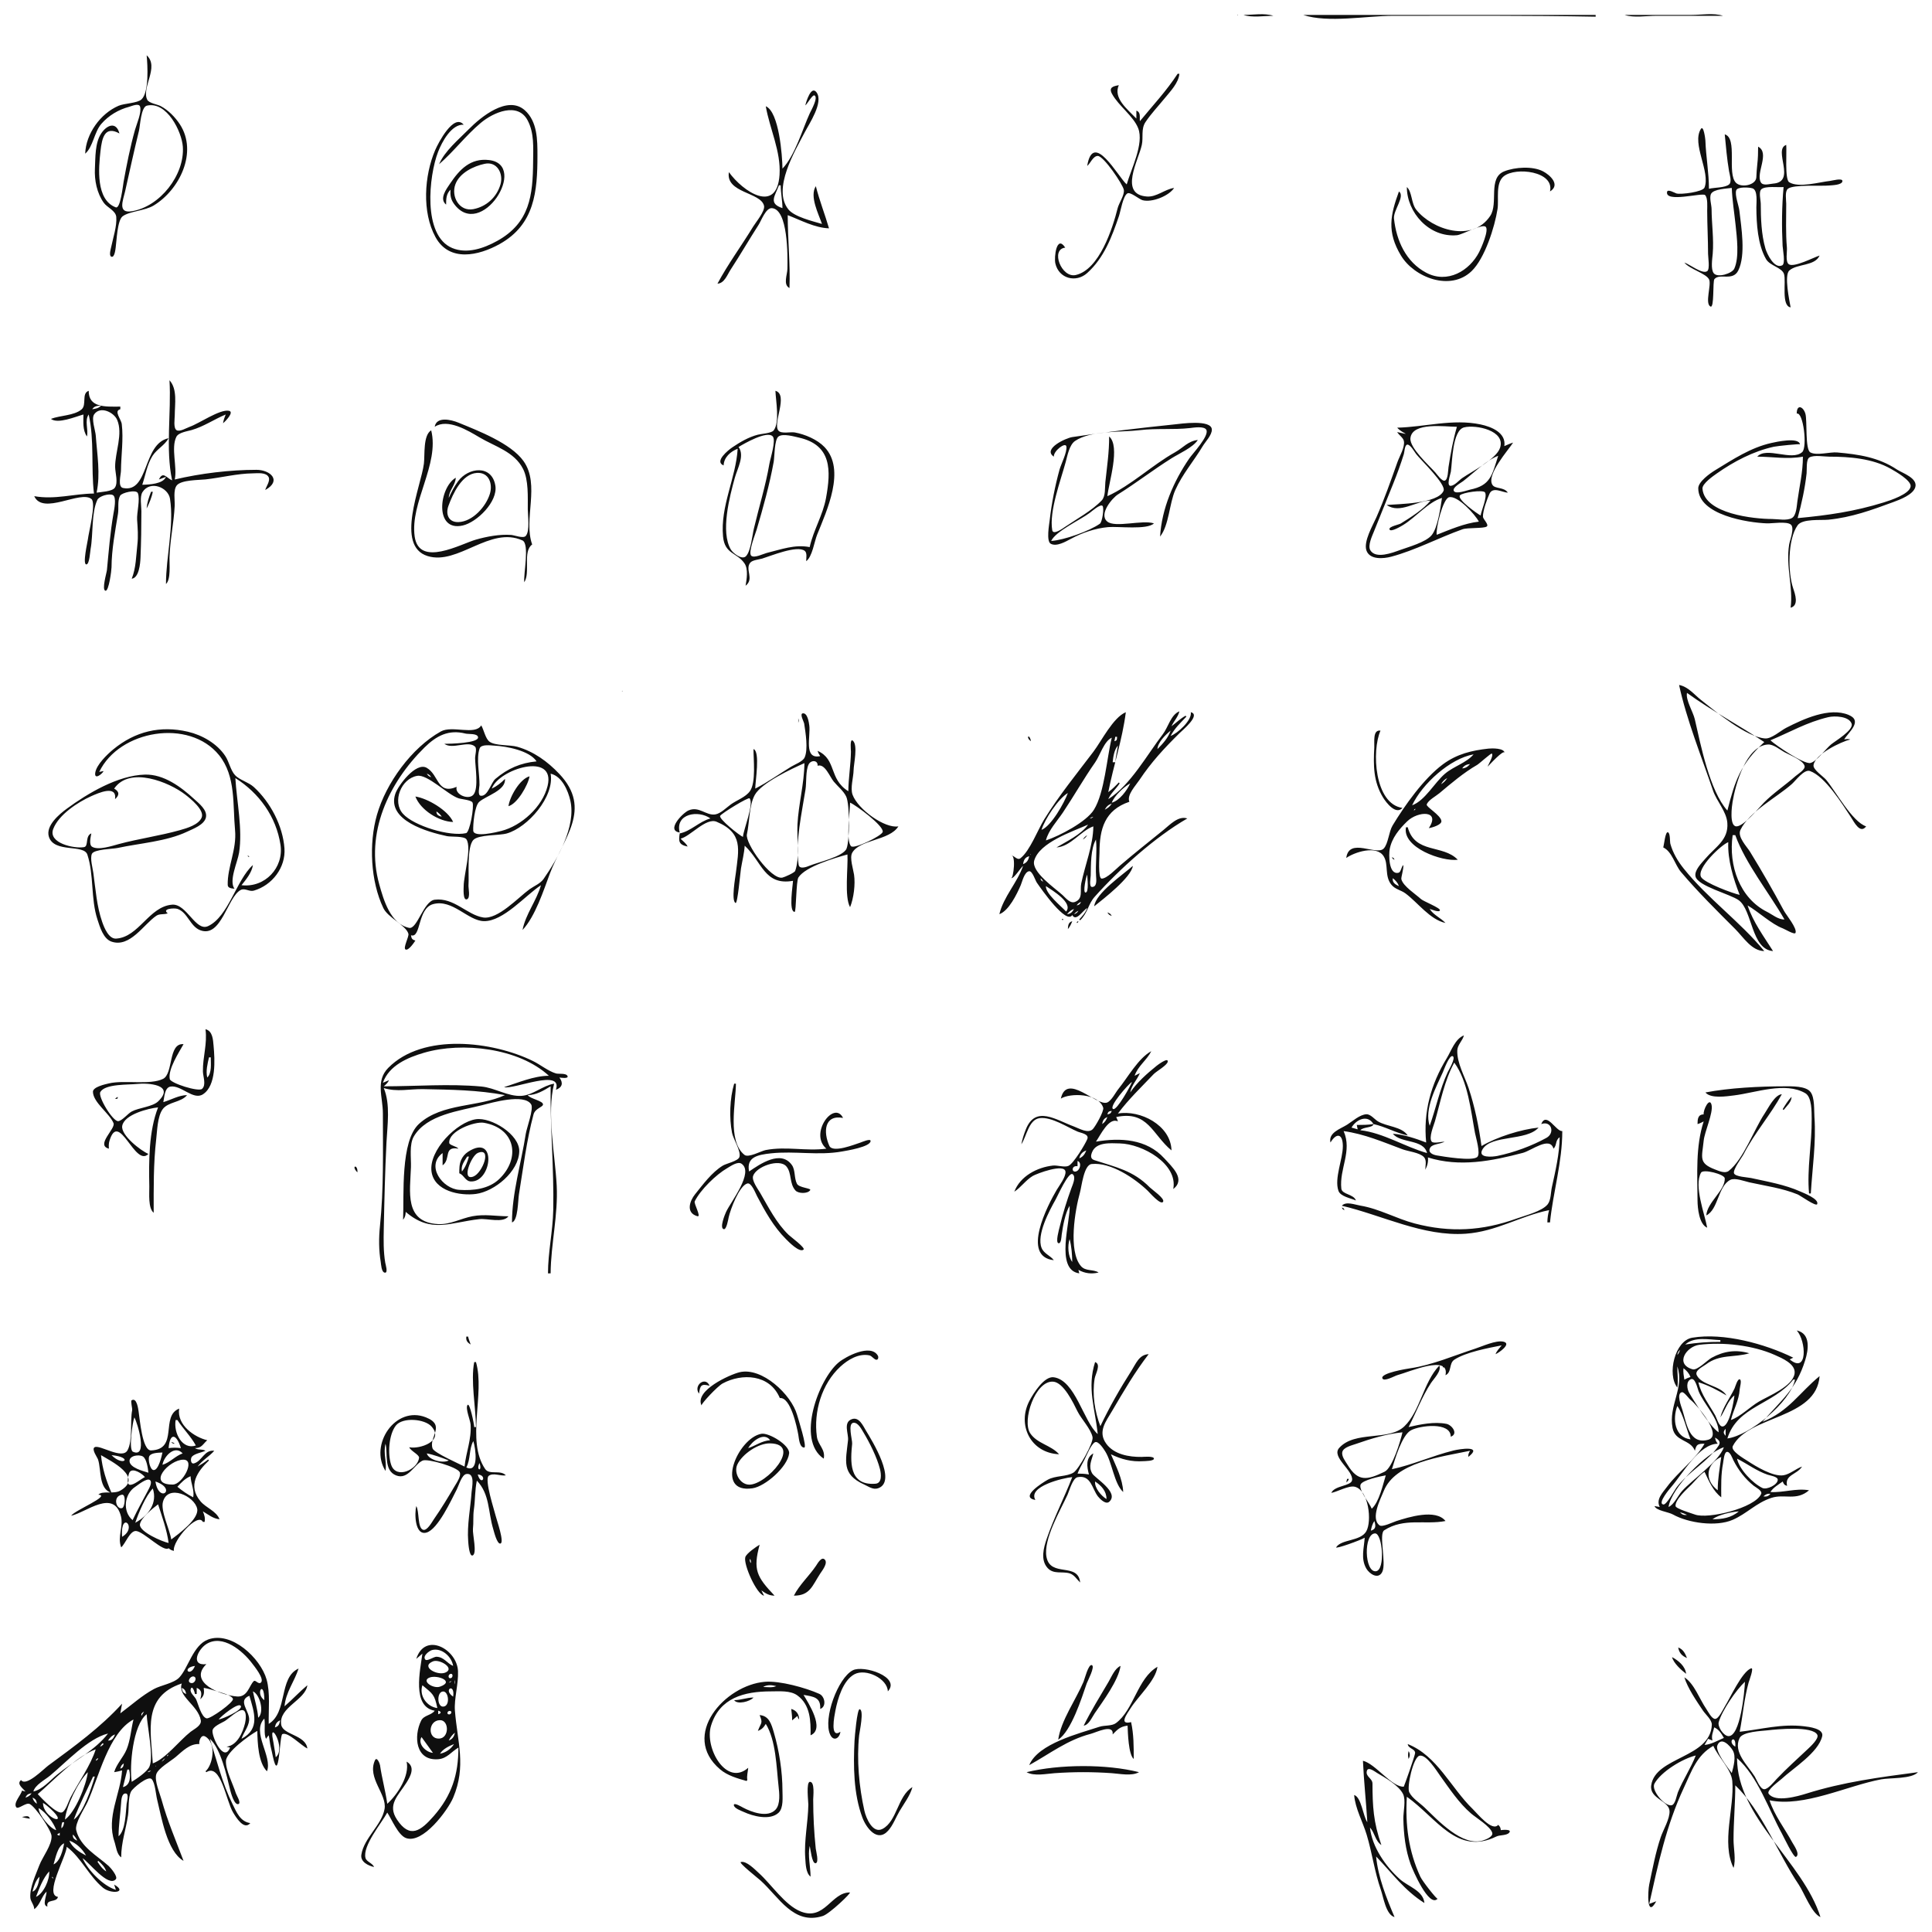 <?xml version="1.0" standalone="yes"?>
<svg xmlns="http://www.w3.org/2000/svg" width="2200" height="2200">
<path style="fill:#0f0f0f; stroke:none;" d="M1409.33 16.667C1409.28 16.722 1409.22 17.778 1409.67 17.333C1409.72 17.277 1409.78 16.223 1409.33 16.667M1416 17C1425.88 20.349 1439.59 18 1450 18C1440.12 14.651 1426.41 17 1416 17M1484 17C1511.85 26.436 1556.46 18 1586 18C1663.02 18 1740.19 17.541 1817 19L1817 17L1484 17M1850 17C1860.41 20.526 1875.04 18 1886 18L1962 18C1951.59 14.474 1936.96 17 1926 17L1850 17M167 63C168.075 74.062 169.926 104.966 161.138 113.178C156.457 117.553 141.562 117.618 135 120.452C114.31 129.389 97.841 152.25 97 175C105.95 167.36 107.27 150.43 115.402 141.04C123.57 131.608 134.993 124.787 147 121.635C149.77 120.908 158.223 116.984 159.531 121.428C161.481 128.053 155.518 141.442 153.685 148C148.308 167.236 144.294 187.313 140.742 207C139.921 211.546 137.139 238.099 131.852 236.112C108.825 227.454 112.314 190.859 114.438 172C116.099 157.256 119.222 142.644 136 152C132.324 137.902 121.557 142.358 115.199 152C108.038 162.859 108.71 179.434 108.078 192C107.41 205.27 110.343 219.939 118.185 230.92C122.054 236.338 131.771 239.865 132.393 247.019C133.288 257.317 128.737 270.86 126.68 281C126.24 283.166 123.78 290.938 126.674 292.239C130.476 293.948 131.446 283.845 131.717 282C132.811 274.541 133.529 250.765 139.685 246.26C147.7 240.395 164.971 240.072 175 234C204.58 216.09 225.364 173.187 204.911 141.698C199.594 133.513 191.644 125.396 183 120.823C179.222 118.824 169.542 117.493 167.623 113.518C160.848 99.486 181.753 76.165 167 63M1341 84C1328.16 103.668 1312.8 119.997 1298 138C1297.49 133.38 1299.32 127.869 1294 126L1294 135C1283.48 124.093 1267.48 111.702 1274 97C1267.62 98.171 1262.18 99.457 1266.33 107.001C1273.91 120.766 1290.54 132.047 1296.06 146C1302.98 163.492 1287.77 193.187 1283 210C1273.05 201.287 1244.75 147.819 1238 189C1241.67 186.036 1244.65 177.619 1250.02 177.562C1256.65 177.491 1278.55 209.746 1279.71 216.174C1280.75 221.965 1274.15 231.19 1272.7 236.997C1266.91 260.118 1251.89 306.991 1225 313.164C1208.62 316.925 1195.9 283.801 1213 282C1203.19 266.746 1200.11 292.902 1201.75 300C1205.76 317.382 1225.32 322.314 1238 310.914C1257.18 293.666 1266.07 269.825 1274.18 246C1276.07 240.449 1278.75 223.304 1283.76 220.243C1287.15 218.172 1297.12 226.889 1301 227.956C1311.75 230.914 1331.08 223.136 1337 214C1326.31 215.49 1317.12 224.584 1306 223.777C1273.81 221.443 1296.43 182.626 1300.21 165C1302.08 156.302 1299.12 146.915 1304.34 139.078C1310.69 129.546 1318.93 120.874 1326.17 112C1332.59 104.128 1342.04 94.539 1343 84L1341 84M917 120C919.365 118.414 925.081 107.588 927.415 108.643C932.241 110.825 923.44 126.091 922.108 129C913.5 147.809 905.298 177.071 891 192C890.862 177.262 887.128 127.319 872 121C876.409 146.411 889.404 172.479 887.683 199C884.749 244.239 845.864 218.145 830 196C826.072 219.888 866.493 218.783 870.018 234.317C871.387 240.35 860.73 252.958 857.66 258C844.476 279.649 828.946 300.687 817 323C824.895 322.655 828.174 312.846 831.996 307C842.989 290.188 852.972 272.899 863.82 255.997C866.944 251.13 872.105 236.484 879.045 237.028C897.437 238.468 896.924 291.301 896.646 306C896.513 313.032 891.457 324.152 899 328C899.988 300.122 897 273.115 897 245C911.986 250.781 927.72 259.421 944 260C939.249 243.737 933.181 228.512 929 212C921.591 223.382 932.146 243.716 936 255C925.791 252.006 904.671 246.972 897.821 238.542C878.98 215.354 905.47 171.617 916.169 151C921.388 140.942 938.06 116.537 929.837 105.218C923.673 96.734 917.955 115.963 917 120M167.265 120.297C190.105 115.033 207.028 150.139 208.199 167C210.427 199.1 182.273 235.389 150 240.562C133.551 243.199 140.191 227.999 142.438 218C147.611 194.978 152.599 171.923 158.22 149C159.621 143.286 160.477 121.862 167.265 120.297M500 187C516.814 172.436 530.271 154.373 547.438 139.954C561.697 127.978 589.497 115.793 600.79 137.001C608.454 151.392 607.195 168.26 607.066 184C606.752 222.4 603.445 253.768 566 274.431C550.978 282.719 531.885 289.456 515 282.451C480.873 268.293 488.389 200.091 498.826 173C503.202 161.642 514.169 141.206 528 142C516.794 128.633 499.088 162.648 495.51 171C483.114 199.936 480.309 241.47 495.904 270C511.657 298.819 545.149 291.189 568.999 277.876C608.906 255.6 612 217.906 612 177C612 159.496 612.029 138.449 597.618 125.556C578.067 108.063 547.321 133.405 533.922 147.04C522.554 158.609 506.371 171.839 500 187M1918 299C1924.06 306.546 1942.9 311.328 1946.18 318.276C1949.01 324.289 1941.12 345.503 1947.67 349.031C1952.36 351.557 1950.07 320.327 1952.26 317.797C1958.39 310.716 1973.21 320.615 1979.43 307.978C1988.13 290.281 1982.85 258.942 1980.67 240C1979.99 234.05 1975.25 222.245 1977.05 216.722C1978.48 212.366 1992.32 213.307 1995.72 214.501C2001.79 216.635 1999.97 230.96 2000 236C2000.1 254.747 2001.51 278.415 2010.98 294.992C2015.44 302.796 2029.14 304.499 2031.5 312.105C2034.06 320.378 2028.12 348.38 2039 350C2037.64 342.304 2031.46 313.469 2037.54 308.023C2046.32 300.161 2066.71 303.181 2072 291C2065.39 293.019 2042.47 305.142 2036.82 300.815C2032.89 297.805 2035.18 286.434 2034.78 282C2033.31 265.429 2034 248.639 2034 232C2034 227.784 2032.24 218.101 2035.82 215.039C2041.99 209.767 2073.87 212.193 2083 211.222C2085.92 210.912 2098 210.795 2098 206.089C2098 202.45 2085.97 205.788 2084 205.997C2072.14 207.263 2048.14 214.275 2037.37 207.499C2032.18 204.231 2034.76 172.435 2034 165C2018.58 170.441 2046.26 207.178 2019 209.089C2015.24 209.353 2007.56 211.919 2005.12 207.682C1999.03 197.118 2015.76 174.221 2002 167C2002 173.745 2001.87 180.298 2001.06 187C2000.45 192.031 2000.23 196.949 1999.95 201.997C1999.45 210.947 1982.81 214.121 1976.82 208.178C1966.21 197.661 1979.05 157.244 1964 153C1965.38 167.171 1966.5 180.855 1968.91 195C1969.54 198.661 1972.27 206.843 1969.14 209.818C1964.74 214.005 1951.93 213.371 1946 215C1946 196.692 1942.59 178.379 1941.96 160C1941.91 158.546 1939.92 141.804 1936.77 146.892C1926.16 164.02 1947.92 195.639 1940.96 213.576C1939.02 218.574 1914 221.733 1909 220.304C1907.36 219.834 1899.01 214.895 1898.32 218.469C1895.84 231.289 1938.44 218.999 1941.62 222.149C1944.89 225.394 1943.99 235.718 1944 240C1944.04 256.364 1945 272.619 1945 289C1945 292.816 1947.26 306.323 1944.1 308.714C1938.7 312.799 1923.49 300.561 1918 299M508 233C508.01 226.43 508.086 220.85 513 216C512.556 222.13 513.17 226.852 516.884 231.992C547.495 274.351 602.528 187.738 556.997 182.269C535.667 179.706 523.181 193.205 512.551 209C508.328 215.275 499.796 226.379 508 233M552 186.5C566.126 183.508 573.438 197.837 569.896 210C565.655 224.561 553.826 235.338 539 238.162C523.005 241.208 513.493 223.766 518.508 210C523.295 196.861 539.115 189.228 552 186.5M1602 213C1602 241.94 1627.47 270.708 1659 267.845C1665.22 267.28 1687.78 254.483 1691.78 258.259C1695.77 262.025 1686.55 282.721 1684.35 287C1673.28 308.526 1648.17 323.353 1624 310.52C1601.01 298.311 1590.1 274.036 1587.36 249C1586.33 239.571 1600.43 223.409 1593 218C1583.2 244.739 1579.07 264.126 1595.3 291C1610.43 316.055 1651.65 331.991 1675.74 308.729C1690.85 294.139 1702.12 258.288 1705.27 238C1706.94 227.227 1702.66 208.508 1712.32 200.741C1725.91 189.808 1770.31 194.994 1765 218C1777.23 210.519 1765.12 199.269 1757 195.064C1745.16 188.932 1725.13 190.257 1713.01 195.067C1693.85 202.667 1706.66 231.323 1696.88 245.949C1676.41 276.566 1631.09 261.631 1612.82 238.96C1606.84 231.546 1608.12 218.416 1602 213M889 211C889.035 219.733 890.919 228.276 891 237C874.751 231.698 882.396 223.422 887 211L889 211M2031 213C2028.97 234.836 2028.79 258.088 2029.88 280C2030.08 284.029 2033.35 300.195 2029.46 302.13C2020.4 306.629 2012.11 289.112 2010.32 283C2005.65 266.992 2005.05 248.651 2005 232C2004.99 227.972 2002.34 218.251 2005.82 215.384C2010.44 211.582 2024.99 213.56 2031 213M1972 214C1972.5 227.818 1974.88 242.202 1976.32 256C1977.77 269.891 1980.76 292.945 1974.86 305.93C1972.4 311.349 1955.93 316.696 1951.5 311.178C1947.85 306.627 1949.84 294.457 1950.3 289C1951.7 272.296 1949.09 254.808 1949 238C1948.97 233.354 1946.13 224.699 1948.48 220.597C1951.58 215.192 1966.42 214.762 1972 214M193 433C195.192 469.627 188.315 511.183 196 547C189.606 544.322 185.548 536.066 181 546L189 543C185.746 551.143 169.812 551.85 162 552C165.625 541.31 167.532 528.693 173.69 519.078C178.651 511.334 187.607 507.094 192 499C162.206 505.071 169.981 561.631 140.155 555.697C133.697 554.412 137.693 540.681 137.739 536C137.91 518.652 140.717 500.215 138.671 483C137.979 477.174 129.192 467.929 137 466L137 463C119.083 463.177 100.924 464.163 101 445C92.442 448.007 99.162 461.036 92.772 466.301C84.092 473.451 68.324 472.919 58 477C65.872 483.119 86.008 474.443 95 472C95 480.378 93.93 489.817 99 497C100.867 489.02 96.055 479.043 101 472C107.651 501.718 103.513 532.238 107 562C83.67 562.218 62.819 569.216 39 565C48.825 587.018 91.772 557.902 104.16 568.262C109.692 572.889 100.899 606.582 100.096 614C99.784 616.883 93.493 643.765 98.599 642.677C101.926 641.968 102.64 627.942 103.184 625C106.208 608.641 103.974 584.077 110.822 569.243C112.836 564.88 124.212 561.612 128.496 563.738C133.062 566.005 129.904 580.86 129.184 585C125.527 606.022 123.801 627.787 121.78 649C121.464 652.32 115.576 671.698 120.081 672.677C123.963 673.521 126.988 649.238 126.999 646C127.071 625.958 131.134 604.772 134.36 585C135.385 578.718 133.574 570.176 136.781 564.461C138.737 560.977 155.132 557.115 156.953 561.52C159.86 568.55 155.569 583.884 156.136 592C156.792 601.376 157.517 610.605 156.437 620C154.932 633.1 154.98 646.58 150 659C158.331 658.042 159.723 641.774 160 635C160.727 617.221 161 599.786 161 582C161 576.103 158.989 565.515 162.26 560.365C171.009 546.587 191.585 554.964 193.602 568C198.332 598.573 189 633.88 189 665C194.702 659.942 192.825 642.417 193.016 635C193.523 615.343 197.925 595.693 198.922 576C199.243 569.657 197.059 558.124 201.252 552.779C206.268 546.385 226.437 546.726 234 545.902C251.87 543.954 270.012 539.208 288 539.007C293.236 538.949 302.863 537.59 305.861 543.244C308.068 547.406 303.161 553.9 302 558C321.394 547.25 307.781 535 292 535C261.83 535 228.376 539.029 199 546C202.042 531.824 194.475 510.202 200.822 497.415C203.272 492.479 213.211 491.119 218 489.76C231.957 485.8 243.769 477.5 257 472C255.638 475.338 254.495 478.42 254 482C255.929 480.451 267.392 469.083 260.665 467.767C250.344 465.749 226.506 482.394 216 486.012C212.587 487.187 204.343 492.212 200.94 489.761C197.243 487.099 199 476.952 199 473C199 460.212 202.305 443.175 193 433M883 445C883.311 455.924 888.277 481.079 880.85 490.283C878.456 493.251 866.905 493.98 862.941 495.003C852.397 497.726 842.958 503.308 834 509.333C829.355 512.457 812.947 525.62 824 530C824.315 520.846 831.755 514.141 840 511C837.994 544.428 820.042 576.51 823.346 611C825.286 631.247 839.188 629.049 847.74 641.494C852.302 648.131 850.224 659.769 849 667C859.202 659.208 848.132 648.574 854.26 640.803C856.721 637.682 864.34 637.147 868 636.038C877.476 633.164 907.671 620.552 916.362 627.26C919.319 629.542 918.011 635.739 918 639C924.892 634.232 927.319 616.766 930.426 609C941.355 581.682 963.503 534.792 938.866 509.06C930.63 500.458 916.644 494.555 905 492.431C900.298 491.573 889.647 494.322 886.361 490.287C879.602 481.988 898.169 449.433 883 445M2046 471C2053.47 468.58 2058.29 509.325 2052.18 514.818C2040.31 525.484 2011.51 508.155 2001 520C2018.76 520.026 2035.23 523.311 2053 520C2053 537.51 2049.04 553.804 2046.69 571C2045.99 576.104 2045.52 586.755 2040.72 589.741C2035.02 593.281 2024.41 591.004 2018 591C1997.7 590.989 1940.84 585.262 1938.64 556.457C1938.21 550.738 1950.85 542.045 1955 539.119C1974.34 525.482 1996.79 513.736 2020 508.687C2024.21 507.771 2049.56 505.279 2049.68 505.955C2048.2 497.419 2022.11 503.289 2017 504.438C1993.36 509.758 1973.37 523.094 1953 535.503C1947.24 539.011 1933.81 548.521 1933.83 556.003C1933.88 586.564 1990.66 595.237 2012 595.96C2018.23 596.171 2034.26 593.407 2039.18 597.278C2043.9 601.001 2038.12 615.099 2037.34 620C2033.29 645.459 2042.08 668.054 2039 692C2048.62 689.498 2044.2 676.655 2041.94 670C2035.84 652.042 2035.45 614.469 2046.94 598.206C2052.46 590.401 2073.29 592.661 2082 591.79C2108.52 589.14 2131.1 580.865 2156 571.702C2163.48 568.951 2178.32 563.37 2180.93 554.92C2184.18 544.405 2166.16 538.686 2160 534.599C2139.12 520.736 2116.64 517.406 2092 515.217C2083.68 514.478 2068.76 519.102 2061.5 515.178C2055.33 511.844 2058.07 478.96 2055.86 471.218C2053.44 462.782 2045.89 459.888 2046 471M115 462C112.298 464.895 108.818 465.413 105 466C107.591 462.215 110.614 462.067 115 462M110 561C114.516 539.746 110.586 517.44 109.059 496C108.642 490.141 103.676 476.763 107.278 471.741C114.346 461.89 129.703 469.595 133.356 478C140.347 494.086 130.922 515.151 131.112 531.783C131.186 538.247 134.818 549.658 130.74 555.396C127.657 559.736 115.03 560.154 110 561M495 486C509.8 476.123 533.105 490.371 546 498.037C563.598 508.499 585.667 514.283 595.635 534C602.035 546.657 600.922 566.119 600.997 580C601.036 587.119 603.606 604.519 598.74 610.238C595.955 613.512 585.799 609.412 582 609.137C568.993 608.196 554.496 610.909 542 614.457C524.903 619.311 477.218 646.375 472.207 611C466.706 572.16 500.706 528.968 491 490C481.58 495.678 483.925 518.141 482.698 528C479.514 553.598 449.527 621.727 487.003 633.215C521.693 643.85 557.935 598.783 594.863 615.361C603.32 619.157 595.924 653.819 597 663C604.249 651.874 594.889 628.018 606 620C595.687 591.37 615.429 552.012 596.116 525.001C581.643 504.76 544.551 490.525 522 481.276C513.767 477.899 497.043 473.842 495 486M1200 520C1199.58 513.386 1213.45 502.928 1214.3 508.411C1215.32 514.979 1208.28 528.291 1206.44 535C1201.38 553.4 1197.51 573.031 1195.33 592C1194.73 597.187 1191.19 616.322 1196.5 619.178C1203.22 622.786 1213.58 616.71 1219.32 613.634C1232.42 606.614 1247.22 601.531 1262 600.217C1273.3 599.213 1306.15 603.597 1314 596C1301.08 591.568 1269.83 601.366 1260.82 593.858C1250.83 585.532 1266.66 566.99 1273 563.018C1293.77 550.001 1313.28 534.91 1334.04 521.871C1342.77 516.385 1358.45 509.581 1364 501C1352.74 502.28 1347.37 509.813 1338 515.05C1311.76 529.725 1288.25 552.636 1261 565C1262.4 549.942 1276.14 508.456 1263 497C1263.07 514.91 1260.58 531.188 1258.68 549C1258.02 555.201 1259.12 565.017 1254.56 569.833C1243.76 581.233 1225.92 591.045 1212.86 599.917C1210.41 601.584 1199.28 609.726 1198.22 603.785C1194.43 582.446 1207.94 546.744 1213.56 526C1215.47 518.919 1217.71 506.54 1224.15 502.159C1242.32 489.787 1276.93 492.401 1298 489.823C1316.88 487.512 1336.14 489.561 1355 487.438C1359.06 486.981 1371.4 484.897 1373.7 489.501C1377.13 496.383 1358.07 516.467 1354.28 522C1336.36 548.11 1322.92 579.103 1321 611C1331.2 598.266 1331.49 573.351 1338.33 558C1346.45 539.8 1359.5 524.902 1369.59 508C1372.63 502.888 1380.16 495.384 1379.94 489.1C1379.53 477.303 1344.31 482.56 1337 483.32C1297.86 487.391 1259.86 491.814 1221.08 497.691C1213.47 498.845 1186.91 511.197 1200 520M1591 487C1597.32 494.126 1609.17 495.97 1591 492C1592.91 495.451 1597.89 498.388 1598.63 502.222C1599.97 509.193 1593.65 519.564 1591.36 526C1583.83 547.134 1576.41 568.466 1567.34 589C1563.3 598.169 1552.34 616.733 1556.02 626.952C1559.87 637.672 1575.49 636.208 1584 633.96C1611.59 626.673 1638.3 612.295 1665.32 602.716C1671.32 600.587 1689.76 602.014 1693.03 599.498C1695.75 597.406 1688.77 591.18 1688.66 588.431C1688.39 581.956 1693.39 568.094 1696.16 562.148C1700.03 553.855 1710.79 560.773 1717 561C1712.68 554.355 1702.58 556.979 1699.49 552.178C1692.08 540.673 1717.94 512.149 1723 504C1719.5 504.982 1716.36 506.636 1713 508C1715.29 492.757 1698.33 485.933 1686 483.323C1654.34 476.621 1622.33 486.279 1591 487M1659 486C1654.62 501.076 1651.84 516.43 1649.43 531.981C1648.94 535.163 1648.97 545.886 1645.36 547.239C1642.01 548.49 1636.26 540.053 1634.44 538.003C1627.47 530.149 1605 509.991 1606.07 499C1607.91 480.192 1645.99 486 1659 486M1667.22 486.656C1680.6 483.336 1714.63 490.229 1708.15 509.903C1703.89 522.856 1675.99 536.866 1665 544.422C1661.42 546.888 1656.59 552.798 1652.13 553.222C1646.53 553.754 1651.7 540.006 1652.14 537C1653.76 525.998 1653.81 489.984 1667.22 486.656M841 509C846.904 505.401 873.497 489.92 879.921 496.96C883.919 501.343 877.119 522.33 876.151 528C871.882 552.984 864.265 577.348 858.438 602C856.562 609.936 855.022 627.094 849.635 633.157C845.096 638.266 834.689 629.817 832.358 625.978C820.12 605.824 830.986 564.953 836.777 544C839.684 533.484 848.267 518.753 841 509M922 623C905.032 619.673 889.47 625.655 873 629.678C869.379 630.563 858.512 636.065 855.345 632.7C851.773 628.904 860.226 607.809 861.643 603C869.058 577.837 876.333 551.824 881 526C882.09 519.967 881.703 500.546 886.501 497.039C891.542 493.355 904.432 497.078 910 498.35C947.344 506.879 946.259 535.891 940.618 567C937.055 586.65 926.176 603.748 922 623M1579 575C1594.21 585.714 1612.82 570.07 1629 570C1621.03 579.911 1605.87 589.492 1595 596.158C1592.91 597.439 1581.52 599.53 1582.2 602.654C1583.12 606.848 1596.33 598.731 1598 597.707C1611.97 589.141 1626.49 571.619 1642 567C1640.35 577.815 1637.22 601.09 1630.2 609.476C1623.49 617.485 1603.77 622.889 1594 626.409C1585.88 629.335 1566.57 636.899 1560.42 626.584C1557.22 621.203 1562.55 610.198 1564.62 605C1571.8 586.956 1579.18 569.043 1586.4 551C1590.86 539.857 1595.07 528.472 1598.6 517C1599.29 514.784 1599.47 506.842 1602.35 506.323C1605.81 505.7 1610.81 514.724 1612.56 517C1617.82 523.847 1647.03 551.477 1643.78 558.938C1637.33 573.722 1592.57 573.887 1579 575M1706 519C1698.86 541.65 1697.16 552.804 1674 557.557C1670.58 558.258 1657.76 563.212 1655.54 559.072C1653.44 555.142 1663.69 549.746 1666 547.965C1678.19 538.565 1691.65 524.604 1706 519M2047 590C2051.54 573.44 2055.33 556.084 2057.2 539C2057.65 534.91 2056.43 523 2060.5 520.819C2065.96 517.895 2076.91 519.998 2083 520C2106.17 520.007 2132.49 522.123 2153 533.784C2158.05 536.653 2176.51 547.092 2175.68 553.842C2174.58 562.715 2152.16 569.908 2145 572.129C2111.81 582.43 2081.55 586.781 2047 590M511 567C511.328 558.327 518.685 552.301 519 544C499.96 555.054 494.175 605.932 527 598.377C543.165 594.657 567.077 571.222 564.072 553C560.085 528.827 533.321 532.114 521.635 548.001C517.466 553.668 513.815 560.562 511 567M543 538.513C556.811 537.599 561.173 550.956 557.932 562C553.658 576.567 538.346 594.024 522 594.519C510.676 594.862 507.182 585.462 510.661 576C515.761 562.132 526.064 539.634 543 538.513M1686 587C1682.2 584.982 1658.99 568.664 1662.41 564.104C1664.77 560.957 1689.2 557.25 1691.08 560.829C1693.79 565.995 1686.89 581.121 1686 587M172 560C169.604 566.214 167.428 572.311 167 579C169.895 573.144 172.789 566.42 174 560L172 560M1684 594C1667.53 595.872 1651.28 602.989 1636 609C1634.8 602.025 1642.94 567.976 1650.07 566.218C1659.76 563.829 1679.91 586.025 1684 594M1197 616C1202.07 604.837 1230.52 591.859 1241 583.932C1242.97 582.444 1253.16 573.456 1255.48 576.098C1257.49 578.381 1255.15 594.457 1252.49 596.338C1240.54 604.77 1211.63 615.065 1197 616M1912 780C1920.48 819.339 1937.5 861.639 1950.55 900C1954.76 912.396 1965.91 923.865 1966.94 937C1968.46 956.613 1953.31 964.306 1941.63 978.078C1937.6 982.825 1929.17 991.115 1930.7 997.989C1933.17 1009.04 1970.25 1018.12 1979.9 1025.08C1995.63 1036.42 1994.07 1081.2 2019 1083C2008.38 1066.25 1996.31 1050.04 1990 1031C2002.29 1038.23 2017.56 1052.51 2030 1057.1C2032.39 1057.98 2043.48 1064.7 2044.54 1062.35C2046.84 1057.26 2034 1041.9 2031.48 1037.22C2019.19 1014.39 2006.48 992.18 1992.85 970C1988.99 963.726 1978.09 952.929 1981.89 945.001C1991.89 924.112 2023.29 907.993 2040.36 892.846C2044.86 888.855 2054.37 875.664 2061 877.969C2078.28 883.983 2098.12 915.885 2107.76 930.639C2111.27 936.005 2118.22 950.181 2125 941C2109.27 935.865 2090.47 901.297 2079.48 888C2076.41 884.293 2064.4 876.485 2065.08 871.353C2066.77 858.617 2096.42 844.726 2107 842C2104.51 841.343 2102.55 841.584 2100 842C2104.88 833.727 2121.72 820.968 2104.99 814.056C2083.04 804.986 2053.25 818.909 2034 828.747C2027.62 832.008 2017.25 841.434 2010 840.89C1988.25 839.259 1953.62 810.21 1937.01 797.087C1929.17 790.896 1922.3 781.889 1912 780M708.333 786.667C708.278 786.722 708.222 787.778 708.667 787.333C708.723 787.277 708.778 786.222 708.333 786.667M1921 789C1949.48 809.623 1980.17 825.739 2009 845C1981.98 870.38 1975.83 888.164 1967 923C1946.9 900.719 1936.6 848.141 1929.9 819C1927.95 810.494 1919.37 797.296 1921 789M1262 910C1264.78 903.285 1271.07 898.197 1275 892L1274 891C1270.18 894.982 1266.53 898.826 1262 902C1268.12 871.113 1277.97 842.473 1282 811C1267.59 816.916 1254.32 843.775 1245.07 856C1225.91 881.308 1205.83 905.922 1189.09 933C1181.74 944.895 1172.82 968.788 1162.09 977.233C1157.82 980.592 1153.85 972.172 1150.11 974.451C1157.85 969.735 1153.92 1002.2 1151.26 999.677C1153.7 1001.98 1162.64 987.536 1165 986C1158.48 1005.04 1142.56 1021.37 1138 1041C1148.8 1037.04 1157.97 1018.16 1162.32 1008C1164.09 1003.86 1166.38 992.98 1171.84 992.081C1175.54 991.473 1178.92 1002.56 1180.6 1005C1186.46 1013.51 1214.36 1053.07 1221 1042C1225.36 1050.08 1233.14 1036.59 1238 1034C1236.21 1039.17 1232.57 1042.94 1229 1047L1230 1048C1238.97 1039.07 1238.9 1029.72 1246.61 1021.1C1274.82 989.53 1315.42 953.039 1352 932C1341.8 928.607 1332.19 939.177 1325 944.993C1308.38 958.44 1291.51 971.832 1275.26 985.737C1270.88 989.48 1260.32 1000.55 1254.5 1000.48C1250.04 1000.43 1252 974.802 1252 971C1252 944.099 1257.89 922.489 1286 913C1282.97 905.106 1293.06 894.797 1297.45 888.217C1311.11 867.734 1325.34 852.455 1343 834.993C1346.65 831.387 1367.73 814.042 1356 811C1357.55 820.152 1340.81 835.223 1333 838C1337.85 828.956 1344.04 823.369 1351 816L1350 815C1344.02 818.345 1339.44 822.939 1334 827C1336.63 821.195 1341.6 816.192 1343 810C1333.25 813.861 1330.22 828.144 1324.18 836C1306.25 859.305 1287.23 894.142 1262 910M860 898C860.022 890.033 865.898 855.647 858 853C857.982 864.901 860.949 890.797 854.06 900.74C849.189 907.771 838.895 911.159 832.136 916.055C827.249 919.596 820.537 926.484 814.398 927.403C803.968 928.965 796.002 917.602 784 922.863C777.335 925.785 757.999 945.732 774 948C768.463 926.441 795.334 922.074 809 932C796.413 935.291 786.517 946.675 774 949C772.715 957.889 772.663 961.852 783 964C781.302 960.181 777.763 958.068 775 955C786.156 952.405 803.924 930.687 816 935.743C846.617 948.56 841.116 967.722 837.942 994C837.347 998.925 832.46 1025.85 837.615 1028.24C839.945 1029.32 843.048 993.288 843.758 989C845.185 980.382 847.443 971.726 848 963C867.731 981.25 870.376 1008.77 903 1003C902.914 1007.53 897.774 1038.36 904.896 1038.36C906.699 1038.36 906.476 1003.28 909.166 999.158C917.355 986.598 950.924 976.891 965 973C965.87 987.502 961.296 1021.36 968 1033C972.152 1022.74 974.126 1006.99 972.522 996C971.624 989.856 967.312 976.892 970.338 971.263C978.654 955.797 1012.85 957.413 1023 941C1007.7 943.689 977.026 921.755 970.84 904.997C968.021 897.359 971.897 885.121 972.007 877C972.1 870.069 977.193 848.355 971.106 843.408C967.503 840.479 969 854.601 968.979 856C968.756 871.006 966.139 885.982 966 901C943.369 886.798 952.995 864.815 931 855C931.75 857.373 932.588 858.935 934 861C914.763 865.116 923.228 838.429 921.543 826C921.072 822.53 919.539 811.572 914.112 812.305C910.308 812.818 915.422 821.933 915.739 824.003C917.246 833.84 920.515 853.458 916.178 862.676C914.067 867.164 905.135 870.457 901 872.977C887.522 881.191 874.039 890.856 860 898M2016 843C2038.79 833.53 2057.4 822.426 2082 816.624C2088.96 814.983 2105.48 815.453 2108.46 824.011C2111.02 831.385 2089.84 843.745 2085 847.753C2079.13 852.616 2068.55 867.199 2061.54 868.823C2054.16 870.535 2021.87 848.554 2016 843M909 818L909 823C909.631 820.994 909.631 820.006 909 818M548 826C540.948 837.669 514.964 825.7 502 832.923C468.803 851.418 439.544 891.677 429.201 928C419.937 960.535 421.906 1003.38 436.5 1034C441.753 1045.02 462.403 1053.68 465.064 1063.31C465.951 1066.53 458.512 1079.79 461.9 1081.24C465.223 1082.66 471.502 1073.38 473 1071C469.344 1070.07 468.505 1068.69 468 1065C479.628 1068.87 475.206 1034.44 493.156 1029.54C515.297 1023.51 532.808 1048.55 551.008 1048.92C573.165 1049.38 598.419 1019.46 616 1008C610.999 1025.73 598.61 1040.66 595 1059C609.459 1043.66 618.96 1013.95 626.061 995C641.222 954.533 674.985 921.441 636.86 881.215C623.536 867.157 607.772 855.714 589 850.359C580.651 847.977 564.224 849.411 557.495 844.619C552.767 841.252 550.942 830.907 548 826M118 878L113 879C135.744 831.288 215.531 817.77 249.524 860.001C268.767 883.906 264.953 916.744 267.654 945.236C269.764 967.498 258.789 987.231 259.308 1007.73C259.404 1011.54 264.196 1011.69 267 1012C260.34 1002.92 270.539 981.813 272.236 971C276.412 944.407 269.607 912.845 268 886C295.078 903.078 314.518 929.884 319.395 962C323.344 988 301.787 1011.14 275 1008C280.325 1001.33 286.771 993.632 288 985C269.012 1002.08 260.304 1043.68 236.981 1054.57C222.738 1061.23 212.621 1028.85 196 1030.16C169.579 1032.25 158.266 1067.16 132.225 1068.8C123.849 1069.33 118.676 1056.41 116.435 1050C110.077 1031.83 108.93 1012.93 106.281 994C105.519 988.561 102.406 977.452 104.613 972.365C106.94 967.003 128.316 966.811 134 965.582C159.343 960.101 189.36 958.27 213 947.078C219.893 943.814 232.447 939.323 234.45 930.981C236.508 922.41 226.384 914.722 221.007 909.785C206.112 896.11 186.562 881.453 165 882.05C134.214 882.903 99.866 903.384 76 920.925C67.508 927.166 51.655 940.333 55.694 952.921C61.696 971.629 95.43 960.916 99.499 973.206C107.116 996.22 103.185 1023.27 110.951 1047C113.723 1055.47 117.586 1069.06 127.003 1072.26C148.104 1079.42 163.611 1052.48 178.022 1042.78C181.909 1040.16 186.703 1041.76 191 1040C183.869 1034.67 198.449 1033.75 202 1034.93C213.724 1038.84 216.367 1054.82 228 1059.26C252.2 1068.49 258.987 1021.1 274.213 1013.36C278.907 1010.97 283.918 1015.67 289 1014.19C310.115 1008.04 325.496 987.646 323.91 966C322.024 940.268 307.941 913.487 288.996 896.17C282.943 890.636 272.699 888.189 267.649 882.686C262.534 877.112 260.85 867.454 256.616 861C247.297 846.796 230.34 837.037 214 833.235C182.454 825.896 153.783 832.903 128.996 853.31C122.155 858.943 109.777 870.807 108.452 879.981C107.224 888.484 116.31 881.459 118 878M1597 920C1565.03 915.447 1561.78 854.78 1572 832C1563 830.6 1565.24 844.79 1564.92 851C1563.86 871.553 1563.73 889.763 1574.83 908C1578.44 913.931 1589.48 928.41 1597 920M1333 832C1329.89 840.654 1324.41 846.582 1318 853C1318.34 845.393 1327.35 836.5 1333 832M506 847C515.156 853.873 533.394 842.788 541.002 850.26C543.244 852.462 541.022 860.039 541.003 863C540.944 872.321 545.512 898.109 538.876 905.176C533.207 911.214 517.539 904.72 520 896C497.754 905.353 500.095 882.485 485.922 874.346C473.593 867.266 453.195 894.64 450.105 904C440.096 934.324 487.029 947.441 509 952.141C513.56 953.117 528.657 951.812 531.178 955.822C537.358 965.653 528 996.999 528 1009C528 1011.15 526.847 1025.69 531.683 1024.05C535.964 1022.6 533.222 1011.28 533.478 1008C534.32 997.214 531.278 963.993 539.241 956.257C545.4 950.274 568.323 951.542 577 949.089C600.989 942.305 631.636 907.187 627 881C639.947 883.896 646.96 900.404 649.531 912C655.96 940.985 635.056 977.865 618.974 1000.9C615.279 1006.19 608.148 1008.92 603 1012.62C590.363 1021.72 566.875 1047.52 550 1044.71C531.644 1041.66 516.918 1021.82 495 1024.52C482.341 1026.08 475.044 1058.47 465.895 1056.57C444.508 1052.13 436.763 1024.54 431.86 1007C415.565 948.689 442.474 891.554 483.36 851.195C497.003 837.728 510.913 830.496 530 835.322C533.481 836.202 543.329 834.885 544.333 839.262C545.941 846.277 512.267 846.991 506 847M1174 844C1171.97 834.542 1167.61 839.724 1174 844M1272 839C1271.94 841.994 1272.05 843.346 1269 844L1270 839L1272 839M1266 840C1260.32 862.955 1257.87 902.299 1245.72 921.992C1237.16 935.882 1206.31 951.961 1191 957C1193.76 945.567 1204.02 934.693 1210.49 925C1223.13 906.076 1234.03 886.762 1247.14 868C1252.57 860.244 1257.19 843.992 1266 840M2013.08 847.784C2019.51 847.376 2026.66 853.588 2032 856.522C2037.7 859.658 2052.97 865.37 2054.9 872.182C2056.06 876.274 2047.09 881.545 2044.56 883.784C2032.91 894.102 2019.29 903.063 2008.44 914.12C2002.79 919.875 1985.55 941.135 1977.28 941.005C1968.92 940.873 1972.17 917.553 1972.92 913C1976.04 894.037 1988.12 849.366 2013.08 847.784M611 867C592.848 868.691 578.127 875.061 564.121 886.938C559.071 891.221 555.552 907.063 547.503 906.141C543.569 905.69 545.925 896.51 545.982 894C546.26 881.736 542.064 863.871 546.142 852.284C547.952 847.141 558.788 848.861 563 849.078C576.726 849.786 603.023 854.697 611 867M1273 849C1271.93 855.353 1270.6 861.564 1270 868L1267 868C1267.64 861.721 1268.76 853.793 1273 849M1533 977C1541.78 970.672 1567.6 961.728 1575.74 975.263C1581.28 984.478 1576.51 996.991 1583.98 1006.91C1588.42 1012.81 1595.02 1013.29 1600.56 1017.42C1614.65 1027.94 1628.32 1047.18 1646 1051C1640.54 1045.15 1632.23 1041.92 1628 1035C1629.78 1035.46 1639.04 1039.52 1639.68 1036.54C1640.25 1033.87 1620.79 1026.3 1618.08 1023.78C1612.11 1018.25 1597.85 1009.25 1595.76 1001.24C1595.23 999.21 1598.42 989.81 1598 985C1595.58 987 1595.38 993.113 1592.5 993.813C1581.09 996.594 1581.37 972.853 1582.46 967C1584.88 954.123 1593.28 944.126 1602.4 935.258C1614.58 923.415 1640.86 922.261 1627 943C1630.65 942.496 1641.85 939.252 1641.34 934.884C1640.57 928.131 1623.78 918.863 1624.64 916.098C1626.14 911.296 1635.26 906.437 1639 903.298C1652.7 891.804 1666.48 880.027 1682 871.027C1684.65 869.493 1698.01 857.234 1698.8 858.106C1701.04 860.572 1694.9 870.144 1694 873C1694.62 872.614 1713.35 851.64 1713.36 857.636C1713.35 851.644 1698.57 852.046 1695 852.439C1675.93 854.539 1659.03 858.516 1643.04 870.363C1621.36 886.426 1599.62 917.057 1585.76 940C1581.51 947.027 1580.84 960.591 1575.76 966.13C1567.6 975.017 1536.13 952.916 1533 977M1678 859C1669.77 868.736 1655.31 872.622 1645.44 881.041C1633.39 891.317 1622.74 911.63 1608 917C1619.43 892.739 1651.05 863.794 1678 859M931 872C939.29 869.115 944.826 884.487 949.393 890C953.841 895.369 960.655 900.759 963.617 907.136C967.693 915.914 967.66 957.28 963.961 966.365C960.237 975.512 930.801 982.048 922 985.753C918.848 987.08 910.297 990.379 909.42 984.716C905.386 958.648 913.224 924.929 917.242 899C918.488 890.965 917.268 877.507 920.822 870.421C923.443 865.193 931.608 865.37 931 872M916 869C915.783 892.475 909.266 915.516 908.078 939C907.27 954.961 910.904 976.553 905.499 991.708C904.754 993.795 893.374 998.84 890.882 999.358C877.984 1002.04 848.241 960.187 850.522 950C853.475 936.814 852.971 916.93 859.501 905.184C867.231 891.282 901.513 875.429 916 869M575 887C570.689 891.425 565.596 895.365 560 898C567.923 875.708 633.22 855.395 623.541 895C617.714 918.844 593.675 940.34 571 946.172C565.729 947.528 539.322 954.099 538.887 945.852C538.524 938.96 540.378 917.787 545.685 913.082C553.46 906.19 576.27 900.096 575 887M1674 870C1671.29 873.096 1669.13 874.648 1665 875C1667.4 871.599 1669.91 870.493 1674 870M491 885C488.394 884.088 487.511 883.317 486 881C488.607 881.912 489.489 882.683 491 885M474.995 883.478C486.758 881.401 509.217 904.561 522 908.986C525.202 910.095 536.568 910.928 538.04 913.822C540.185 918.038 535.034 947.725 530.716 948.708C512.322 952.898 471.263 940.53 458.802 926.613C446.435 912.8 456.656 886.716 474.995 883.478M579 918C588.961 915.468 601.446 893.866 603 884C591.962 887.006 580.41 907.203 579 918M104 949C96.638 951.942 101.199 963.65 95.713 964.638C84.642 966.631 54.464 960.126 60.6 944C66.81 927.679 88.628 913.435 104 906.57C112.197 902.91 133.358 893.482 131 910C136.149 905.513 136.116 901.421 130 898C147.709 872.144 192.7 890.68 211 904.861C216.636 909.229 233.222 922.432 229.633 930.979C226.169 939.228 212.785 943.093 205 945.282C181.94 951.764 158.102 954.991 135 961.221C127.818 963.158 111.774 968.576 104.822 964.178C101.015 961.771 103.371 952.552 104 949M1648 886C1646.07 889.003 1644.04 891.116 1641 893C1642.83 889.652 1644.65 887.826 1648 886M1287 892C1283.41 900.024 1274.76 911.733 1266 914C1269.04 905.966 1279.61 896.22 1287 892M1216 903C1211.98 914.076 1197.21 940.584 1186 945C1189.68 932.866 1205.13 909.419 1216 903M473 907C478.869 922.507 500.135 935.698 516 936C510.137 922.686 486.935 909.12 473 907M846 953C842.05 951.384 817.813 932.129 820.106 928.92C822.436 925.657 852.277 907.396 853.582 909.086C858.746 915.775 846.589 944.479 846 953M968 914C974.351 916.514 1007.09 940.77 1005.11 947.421C1003.76 951.969 972.936 966.941 969.26 963.681C962.914 958.053 968 922.708 968 914M1266 915C1263.91 918.363 1261.53 920.227 1258 922C1260.02 918.325 1262.04 916.419 1266 915M1612 921C1611.23 922.176 1611.18 922.227 1610 923C1610.54 921.365 1610.36 921.545 1612 921M497 924C499.596 925.786 501.339 927.327 503 930C499.549 929.069 496.826 927.912 497 924M1245 930C1243.64 931.483 1243.03 931.637 1241 932C1242.54 930.733 1243.05 930.511 1245 930M1239 939C1231.77 949.909 1214.13 958.395 1203 965C1219.25 963.99 1230.52 946.125 1245 941C1244.8 962.474 1235.56 985.016 1231.22 1006C1229.59 1013.92 1233.74 1023.44 1224 1027.08C1218.56 1029.11 1213.54 1022.54 1210.04 1019.32C1201.51 1011.46 1174.05 992.842 1177.67 980C1183.5 959.284 1221.02 947.055 1239 939M1601 942C1596.5 965.215 1642.37 981.414 1660 979C1642.89 961.195 1611.35 972.655 1603 942L1601 942M1894 965C1904.03 969.721 1907.23 984.772 1914.2 993C1933.54 1015.83 1954.86 1036.87 1976 1058C1985.39 1067.39 1994.59 1082.84 2009 1083C1981.73 1049.72 1944.5 1023.15 1917.22 989C1910.53 980.63 1905.02 971.374 1902.1 961C1901.35 958.335 1902.1 949.017 1899.38 947.761C1896.29 946.332 1894.8 962.704 1894 965M1233 956C1235.39 954.56 1236.52 953.375 1238 951C1235.71 952.446 1234.52 953.745 1233 956M1976 951C1987.57 983.239 2014.74 1016.94 2032 1047C2024.85 1047.22 2018.23 1041.38 2012 1038.25C1981.29 1022.82 1968.05 985.93 1973 951L1976 951M1248 956C1249.41 969.821 1247.21 984.095 1248.14 998C1248.38 1001.64 1249.48 1010 1243.48 1010C1239.87 1010 1241.96 999.26 1242.02 997C1242.32 985.029 1241.82 966.504 1248 956M1968 959C1967.16 979.068 1973.77 1000.58 1981 1019C1973.36 1017.47 1940.93 1005.41 1937.08 998.764C1931.37 988.916 1960.04 961.933 1968 959M1173.67 972.667C1173.72 972.722 1173.78 973.778 1173.33 973.333C1173.28 973.278 1173.22 972.222 1173.67 972.667M282 974C282.545 975.635 282.365 975.455 284 976C283.227 974.825 283.175 974.773 282 974M1172 975C1170.97 979.526 1169.42 982.285 1165 984C1165.73 979.281 1167.18 976.218 1172 975M1585 976C1585.9 978.124 1585.88 978.101 1588 979C1587.1 977.077 1586.92 977.001 1585 976M1290 986C1279.04 995.718 1247.52 1017.14 1246 1032C1256.65 1023.49 1288.18 999.144 1290 986M1238 996C1238.01 998.712 1240.36 1016.3 1236.09 1016.36C1232.77 1016.41 1236.77 997.956 1238 996M1185 1000C1186.44 1001.45 1187.11 1002.22 1188 1004C1185.86 1002.87 1184.9 1002.43 1185 1000M1586 1000C1589.2 1002.61 1591.56 1005.1 1593 1009C1588.86 1007.32 1585.19 1004.89 1586 1000M1191 1009C1198.54 1014.04 1222.37 1028.25 1214 1038C1208.22 1031.76 1190.43 1017.55 1191 1009M1231 1027C1229.78 1029.72 1228.92 1030.39 1226 1031C1227.47 1028.83 1228.6 1028.06 1231 1027M1223 1035C1220.99 1038.65 1219.22 1040.57 1215 1041C1217.41 1038.22 1219.53 1036.29 1223 1035M1228 1037C1226.55 1039.42 1225.67 1040.1 1223 1041C1224.64 1039.16 1225.84 1038.17 1228 1037M1261 1039C1262.45 1041.42 1263.33 1042.1 1266 1043C1264.55 1040.58 1263.68 1039.9 1261 1039M1209.5 1046.5C1208.87 1047.13 1209.87 1048.13 1210.5 1047.5C1211.13 1046.87 1210.13 1045.87 1209.5 1046.5M1216 1058C1218.34 1055.24 1219.71 1052.37 1221 1049C1216.49 1050.26 1216.28 1053.74 1216 1058M1226 1051C1227.63 1050.46 1227.46 1050.63 1228 1049C1226.36 1049.55 1226.55 1049.36 1226 1051M234 1172C236.205 1189.15 230.834 1203.17 231.059 1220C231.136 1225.76 235.125 1235.43 230.07 1239.93C225.986 1243.58 194.295 1233.44 193.321 1228.76C191.028 1217.73 203.898 1198.16 209 1189C191.341 1187.43 197.605 1222.58 185.678 1228.52C171.066 1235.8 141.197 1229.55 124 1233.68C119.949 1234.65 105.756 1237.64 105.837 1243.26C106.013 1255.42 124.842 1267.9 129.275 1278.96C131.832 1285.34 108.496 1303.99 124 1308C123.754 1304.9 123.749 1302.01 124.665 1299C135.475 1263.49 153.662 1329.83 169 1314C160.651 1310.53 137.267 1292.66 139.184 1282C141.523 1269 169.177 1262.06 180 1261C169.389 1288.23 169.433 1322.17 170.019 1351C170.18 1358.95 168.443 1375.71 175 1381C175 1352.51 174.636 1325.39 177.897 1297C179.016 1287.26 179.315 1271.49 185.097 1263.27C191.301 1254.46 206.359 1255.52 213 1247C203.328 1247.2 195.124 1252.32 186 1255C187.135 1249.67 187.364 1238.45 194.069 1237.33C206.207 1235.29 219.982 1253.12 230.956 1246.18C246.473 1236.36 244.65 1206.53 243.216 1191C242.565 1183.94 242.23 1174 234 1172M1624 1301C1612.26 1296.49 1598.6 1291.87 1586 1291C1595.31 1302.31 1620.94 1296.79 1625 1313C1599.72 1305.92 1575.28 1289.99 1549 1287C1552.47 1283 1563.38 1284.46 1564 1280C1577.31 1282.87 1589.7 1290.17 1603 1293C1596.38 1282.77 1578.91 1282.93 1569 1276.88C1565.2 1274.56 1560.65 1268.59 1555.92 1268.83C1548.37 1269.2 1540.11 1276.84 1534.01 1280.69C1526.28 1285.58 1512.51 1289.63 1515 1301C1522.14 1289.34 1529.04 1291.05 1529.12 1305C1529.2 1320.01 1519.18 1341.6 1524.08 1355.94C1526.32 1362.5 1538.27 1364.46 1544 1367C1541.43 1359.53 1528.13 1360.32 1527.39 1353.46C1524.96 1330.89 1540.07 1310.8 1530 1288C1553.56 1291.22 1574.95 1300.46 1597 1308.69C1603.77 1311.21 1616.55 1312.37 1621.48 1317.64C1624.84 1321.23 1623.04 1327.53 1623 1332C1625.36 1327.44 1626.55 1323.14 1626 1318C1662.18 1329.32 1698.75 1322.11 1734 1312.81C1744.21 1310.12 1764.75 1293.47 1769 1308C1773.12 1304.12 1770.67 1298.77 1776 1295C1775.83 1313.7 1771.15 1333.77 1767.12 1352C1765.84 1357.81 1766.15 1366.84 1762.22 1371.56C1755.61 1379.5 1736.57 1384.13 1727 1387.6C1688.07 1401.69 1651.09 1403.7 1611 1393.2C1589.9 1387.67 1570.78 1376.46 1549 1372.84C1543.02 1371.85 1532.49 1367.65 1528 1373C1574.04 1383.82 1620.69 1408.24 1669 1404.86C1703.97 1402.42 1730.89 1384.73 1764 1378C1762.71 1382.7 1762.05 1387.12 1762 1392L1765 1392C1768.58 1356.98 1779 1323.64 1779 1288C1771.9 1288.71 1761.04 1265.22 1755 1280C1766.78 1275.66 1770.91 1290.22 1760.97 1295.69C1744.18 1304.93 1723.83 1312.42 1705 1316.28C1700.28 1317.25 1681.7 1319.26 1688.34 1308.5C1698.49 1292.04 1738.29 1299.54 1752 1284C1731.57 1286.12 1704.85 1294.62 1687 1305C1683.99 1282.94 1679.36 1260.1 1672.33 1239C1667.89 1225.68 1658.84 1210.24 1659.44 1196C1659.71 1189.76 1665.48 1185.02 1667 1179C1656.94 1182.99 1652.64 1196.45 1647.44 1205C1629.34 1234.73 1620.61 1266.1 1624 1301M437 1239C452.206 1243.74 466.514 1239.92 482 1240.21C513.826 1240.83 543.893 1241.17 575 1247C545.141 1260.98 503.541 1255.74 477.236 1279.66C455.681 1299.26 460.246 1361.11 459 1389C461.325 1386.12 461.82 1383.67 462 1380C490.956 1404.88 512.474 1391.9 546 1388.24C555.098 1387.24 572.867 1393.12 579 1385C564.91 1384.98 552.096 1382.3 538 1384.94C524.924 1387.39 512.718 1394.6 499 1393.91C459.988 1391.92 467.026 1356.8 467.96 1329C468.308 1318.62 465.826 1303.23 471.277 1294.02C486.002 1269.15 523.245 1265.04 549 1258.49C559.742 1255.75 597.031 1244.86 604.842 1257.6C607.936 1262.64 599.715 1284.52 598.715 1291C593.592 1324.21 583.051 1358.21 583 1392C589.949 1389.97 589.829 1366.7 590.926 1360C595.874 1329.75 599.611 1298.58 607.542 1269C609.353 1262.24 617.786 1260.81 618.306 1257.93C619.101 1253.51 603.126 1251.2 601 1247C610.793 1246.89 618.807 1241.97 627 1237C626.386 1284.02 630.949 1331.01 629.981 1378C629.488 1401.98 624.036 1425.9 624 1450L627 1450C627.31 1416.56 635.626 1383.67 633.922 1350C632.165 1315.29 622.275 1267.69 631 1234C618.113 1236.11 607.062 1246.97 593.96 1247.86C578.524 1248.92 563.606 1238.64 548 1237.22C511.617 1233.9 473.431 1237.02 437 1237C439.583 1234.81 441.559 1233.08 443 1230L436 1233C442.977 1213.14 464.465 1204.14 483 1198.74C526.246 1186.15 590.643 1193.31 625 1225C608.046 1225.07 590.027 1232.83 574 1238C585.087 1240.87 641.35 1216.08 633 1241C640.448 1238.22 641.556 1233.09 637 1227C638.271 1227.12 647.71 1228.72 646.239 1225.32C644.646 1221.63 636.138 1223.28 633 1222.32C624.132 1219.63 615.415 1212.4 607 1208.26C561.332 1185.79 481.712 1175.77 442.079 1216.04C427.483 1230.87 435.995 1249.17 436 1268C436.012 1310.18 437.051 1353.98 432.68 1396C431.277 1409.48 431.285 1423.64 433.541 1437C434.027 1439.88 434.251 1448.58 438.166 1449.21C442.226 1449.87 439.001 1439.73 438.709 1438C436.531 1425.11 436.753 1412.06 437.019 1399C437.677 1366.55 438.435 1333.45 440.078 1301C441.079 1281.22 444.747 1257.61 437 1239M1208 1251C1218.52 1244.37 1251 1244.76 1256.22 1261.32C1257.43 1265.14 1247.44 1282.55 1244.44 1285.7C1239.12 1291.28 1228.87 1284.95 1223 1282.8C1202.7 1275.39 1179.21 1258.24 1168.16 1286C1165.94 1291.56 1164.14 1297.12 1163 1303C1168.99 1294.29 1171.28 1274.78 1184 1273.23C1197.39 1271.59 1215.06 1283.42 1227 1288.55C1230.81 1290.18 1240.48 1291.26 1238.13 1297.07C1235.71 1303.03 1222.51 1324.92 1216.73 1327.56C1212.23 1329.63 1204.14 1326.67 1199 1327.24C1180.97 1329.22 1161.68 1339.38 1155 1357C1162.72 1352.04 1167.89 1343.94 1176 1339.08C1180.21 1336.55 1212.61 1324.23 1213.3 1334.37C1213.71 1340.36 1206.21 1350.01 1203.26 1355C1193.17 1372.08 1162.44 1430.94 1200 1435C1195.96 1429.63 1188.72 1427.65 1186.06 1421C1180.16 1406.18 1194.84 1378.71 1202.01 1366C1204.45 1361.67 1216.91 1333.62 1221.48 1337.13C1225.61 1340.31 1221.36 1349.25 1220 1353C1214.8 1367.25 1210.14 1382.21 1206.66 1397C1206.01 1399.75 1201.62 1414.91 1205.32 1415.68C1208.52 1416.34 1208.71 1407.76 1208.96 1406C1210.37 1396.14 1212.89 1381.49 1218 1373C1219.38 1389.46 1200.79 1446.08 1229 1450L1228 1446C1235.26 1450.06 1242.89 1451.05 1251 1449C1244.79 1445.11 1236.18 1447.89 1230.89 1441.73C1216.12 1424.54 1224.24 1377.68 1229.76 1358C1231.74 1350.91 1234.17 1326.46 1243.06 1325.5C1264.82 1323.17 1292.23 1341.8 1307 1356C1308.97 1357.9 1321.93 1372.89 1324.46 1368.43C1326.58 1364.68 1311.81 1354.64 1309.3 1352.1C1290.13 1332.65 1270.32 1329.06 1246.08 1321.04C1241.47 1319.51 1242.02 1315.85 1243.56 1312.01C1248.28 1300.22 1264.4 1301.79 1275 1302.02C1301.1 1302.57 1341.6 1325.45 1336 1354C1350.54 1342.75 1334.65 1328.76 1325.79 1318.99C1305.64 1296.78 1275.7 1295.35 1248 1300C1252.95 1292.85 1262.8 1271.75 1273 1277C1272.46 1275.11 1271.9 1273.76 1271 1272C1307.31 1264.21 1312.1 1291.97 1334 1310C1333.32 1281.33 1298.32 1263.52 1273 1268C1285.15 1251.71 1299.75 1237.81 1313.7 1223.14C1316.81 1219.87 1329 1213.12 1329.68 1209.07C1330.64 1203.28 1317.96 1212.93 1317 1213.7C1306.23 1222.42 1294.79 1232.44 1287 1244C1288.48 1235.71 1294.82 1229.63 1298 1222L1292 1225C1295.74 1213.88 1305.91 1207.25 1311 1197C1296.34 1204.84 1284 1227.21 1273.58 1240C1270.29 1244.04 1265.66 1253.48 1260.75 1255.44C1248.86 1260.18 1214.76 1220.81 1208 1251M1628 1282C1621.54 1262.93 1635.46 1237.75 1642.98 1221C1644.04 1218.64 1650.55 1200.59 1654.31 1202.74C1658 1204.85 1649.64 1218.43 1648.46 1221C1639.34 1240.84 1635.24 1261.64 1628 1282M240 1204C240 1210.84 241.357 1221.92 236 1227C234.206 1219.64 236.301 1211.27 238 1204L240 1204M1656 1210C1671.65 1231.39 1674.82 1264.71 1679.57 1290C1680.53 1295.08 1686.31 1313.89 1682.16 1317.51C1676.49 1322.44 1643.92 1317.07 1636 1315.69C1631.59 1314.93 1625.24 1312.34 1628.75 1306.68C1631.31 1302.56 1640.82 1302.73 1645 1300C1641.85 1300.01 1632.43 1302.46 1630.34 1300.02C1626.59 1295.67 1632.59 1281.72 1633.94 1277C1640.23 1254.94 1644.86 1230.27 1656 1210M1289 1232C1287.61 1236.29 1271.92 1264.45 1267.67 1262.9C1261.71 1260.72 1285.22 1234.03 1289 1232M156 1234.32C168.032 1233.01 199.962 1234.81 180.197 1254.07C173.714 1260.39 158.24 1261.26 150 1265.67C145.631 1268.01 139.241 1276.11 134.699 1276.68C128.706 1277.44 111.095 1248.75 114.282 1243.4C119.872 1234.03 146.337 1235.38 156 1234.32M836 1234C831.005 1250.78 830.223 1272.76 833.582 1290C834.954 1297.04 844.061 1310.8 841.988 1317.51C840.567 1322.11 826.989 1324.88 823 1327.35C810.32 1335.2 800.682 1348.56 791.438 1360C785.615 1367.2 780.452 1380.93 794.018 1384.9C799.192 1386.41 789.843 1370.58 791.098 1368C797.441 1354.94 815.553 1337.42 828 1330.25C831.703 1328.11 839.916 1322.16 844.323 1325.12C859 1334.96 831.951 1368.78 826.808 1380C825.611 1382.61 818.907 1398.61 824.221 1399.68C827.347 1400.3 829.304 1388.19 829.794 1386C831.726 1377.38 841.653 1350.31 850.984 1347.64C855.664 1346.3 860.381 1358.86 862.035 1362C871.23 1379.46 880.911 1396.92 895.003 1411C897.748 1413.74 910.362 1426.86 915.031 1422.94C917.393 1420.96 900.33 1408.37 898.014 1406.14C884.093 1392.73 875.246 1374.97 865.648 1358.44C863.019 1353.91 855.798 1344.37 857.582 1339.02C861.141 1328.35 887.506 1318.9 895.436 1328.2C901.935 1335.82 898.517 1347.6 905.878 1355.71C909.035 1359.18 919.634 1359.59 922.592 1355.27C924.17 1352.97 909.855 1352.63 907.49 1347.97C904.121 1341.33 905.867 1332.42 901.716 1326.61C889.2 1309.11 865.644 1325.34 853 1334C849.683 1317.54 862.76 1314.96 878 1313.32C905.183 1310.4 931.68 1316.09 959 1311.19C963.904 1310.31 991.357 1306 991.357 1299.21C991.357 1296.08 981.339 1300.57 980 1300.99C973.602 1302.99 948.254 1313.42 944.363 1304.72C937.314 1288.94 938.6 1269.01 960 1273C949.777 1252.38 920.949 1290.91 941 1308C917.737 1311.08 895.346 1305.09 872 1309.57C866.592 1310.61 852.318 1318.74 847.736 1315.08C827.898 1299.25 837.99 1254.83 838 1234L836 1234M1942 1244C1948.14 1251.33 1966.42 1248.37 1975 1247.3C1998.98 1244.32 2033.12 1231.54 2055.79 1244.88C2063.29 1249.29 2062.91 1266.31 2062.99 1274C2063.3 1302.13 2057.41 1331.06 2060 1359L2062 1359C2063.73 1330.11 2068.18 1300.94 2066.13 1272C2065.58 1264.1 2066.63 1250.28 2061.76 1243.6C2056.48 1236.36 2039.83 1237 2032 1237C2004.1 1237 1969.13 1238.76 1942 1244M1940 1269C1933.35 1269.06 1933.06 1274.46 1933 1280C1935.53 1279.27 1937.68 1278.24 1940 1277C1930.66 1305.58 1932.84 1337.33 1933 1367C1933.05 1375.76 1934.84 1394.2 1944 1398C1941.24 1382.43 1928.7 1350.66 1936.94 1335.38C1939.42 1330.78 1963.83 1337.13 1964.02 1341.83C1964.57 1355.58 1943.9 1369.09 1943 1384C1956.74 1377.33 1956.2 1350.71 1970.34 1343.53C1975.62 1340.84 1986.51 1345.12 1992 1346.34C2010.32 1350.4 2029.5 1352.94 2047 1360.1C2050.06 1361.35 2067.94 1374.28 2069.24 1371.2C2071.72 1365.32 2053.61 1358.39 2050 1356.77C2032.5 1348.93 2012.66 1345.58 1994 1341.44C1990.24 1340.61 1976.24 1340.04 1974.6 1336.2C1972.84 1332.09 1983.55 1318.05 1985.64 1314C1997.99 1290.09 2016.16 1269.47 2029 1246C2020.89 1246.61 2013.62 1261.75 2009.43 1268C1997.31 1286.06 1985.4 1320.14 1968.52 1333.34C1964.33 1336.62 1957.3 1333.36 1953 1331.72C1933.93 1324.46 1938.03 1318.38 1940 1299C1941.06 1288.54 1951.03 1267.27 1948.99 1258.26C1946.82 1248.65 1939.25 1263.93 1940 1269M134 1249L131 1251C133.047 1251.71 134.397 1251.29 134 1249M2040 1249C2035.97 1253.2 2033.03 1258.06 2030 1263L2031 1264C2034.29 1259.71 2040.3 1254.72 2040 1249M1266 1265C1264.91 1267.83 1263.97 1268.4 1261 1269C1261.74 1265.82 1262.81 1265.36 1266 1265M2028 1267L2029 1268L2028 1267M1261 1272C1259.57 1275.53 1258.21 1277.89 1255 1280C1255.78 1275.87 1257.04 1273.61 1261 1272M1564 1280C1557.8 1280.98 1551.27 1280.99 1545 1281L1546 1286L1539 1284C1544.51 1274.48 1557.43 1268.89 1564 1280M542 1274.48C520.136 1277.62 488.121 1310.05 491.365 1334C494.415 1356.52 524.028 1361.95 542 1359.54C563.071 1356.72 590.813 1334.12 591.29 1311C591.684 1291.84 559.421 1271.99 542 1274.48M504 1313L504 1327C513.785 1319.98 504.523 1304.94 522 1308C520.021 1305.32 511.768 1304.1 511.563 1301.5C510.482 1287.78 540.65 1276.7 551 1278.52C587.551 1284.96 592.823 1319.32 568.397 1342.66C556.416 1354.1 538.634 1355.9 523 1354.91C503.948 1353.72 484.429 1327.56 504 1313M523 1336C528.225 1337.93 529.816 1345 536.005 1345.33C560.213 1346.6 566.323 1290.01 533.043 1311.54C529.45 1313.87 526.742 1317.07 525.048 1321C522.984 1325.79 523.008 1330.89 523 1336M1237 1310C1235.16 1314.36 1233.44 1317.12 1229 1319C1230.06 1314.32 1232.51 1311.67 1237 1310M544.157 1312.83C560.73 1305.99 549.441 1335.81 539.006 1339.74C524.864 1345.07 536.639 1315.93 544.157 1312.83M534 1317C532.379 1322.78 529.915 1329.39 526 1334C524.635 1327.3 528.658 1322.49 532 1317L534 1317M1227 1328L1227 1322C1232.42 1323.82 1229.76 1333.31 1224.69 1334.08C1219.98 1334.8 1220.27 1326.85 1227 1328M407 1335C407.606 1325.13 399.205 1327.34 407 1335M1528 1375C1528.9 1377.12 1528.88 1377.1 1531 1378C1530.1 1375.88 1530.12 1375.9 1528 1375M1218 1411C1220.16 1419.22 1220.84 1428.51 1221 1437C1216.16 1430.62 1215.46 1418.49 1218 1411M2046 1515C2056.86 1527.15 2058.65 1565.11 2038 1548L2042 1546C2009.9 1530.23 1962.78 1517.3 1927 1523.26C1907.07 1526.58 1898.09 1565.18 1910 1580C1911.21 1572.45 1909.93 1563.74 1910 1556C1918.42 1580.22 1899.68 1600.64 1904.54 1626C1907.6 1641.99 1924.94 1638.84 1930 1652C1931.74 1644.65 1933.17 1644.02 1941 1644C1930.79 1661.9 1910.71 1676.14 1898.3 1693C1893.3 1699.78 1885.39 1707.38 1890 1716L1884 1715C1886.1 1720.29 1899.62 1721.57 1905 1724.57C1922.42 1734.29 1954.12 1738.85 1973 1730.67C1989.09 1723.7 1999.54 1711.48 2017 1705.69C2031.96 1700.73 2045.47 1709.55 2060 1697C2045.2 1694.38 2030.86 1699.89 2016 1699C2019.2 1693.78 2025.14 1690.62 2030 1687C2031.15 1689.96 2031.9 1691.16 2035 1692C2031.95 1679.25 2046.32 1679.26 2052 1670C2045.07 1672.45 2038.09 1678.71 2031 1679.9C2019.25 1681.88 1999.34 1669.78 1990 1663.61C1986.27 1661.15 1970.32 1652.21 1973.19 1646.64C1991.32 1611.39 2068.39 1616.09 2072 1567C2049.13 1585.72 2036.74 1607.32 2007 1619C2029.05 1593.52 2045.16 1582.29 2055.58 1549C2059.28 1537.16 2062.19 1518.61 2046 1515M531 1522C530.402 1526.51 532.189 1528.72 536 1531C534.884 1528 533.716 1525.13 533 1522L531 1522M1959 1526L1959 1528C1945.16 1527.92 1932.65 1528.91 1919 1531C1929.3 1521.6 1946.47 1525.56 1959 1526M1646 1566C1653.38 1562.67 1649.63 1552.51 1656.15 1548.25C1669.15 1539.74 1694.68 1534.97 1710 1532C1707.41 1535.33 1704.5 1538.01 1703 1542C1706.25 1540.84 1722.16 1529.9 1711.77 1527.74C1703.31 1525.97 1688.12 1533.04 1680 1535.68C1656.34 1543.36 1630.59 1554.52 1606 1558.06C1601.89 1558.65 1571.96 1563.51 1574.11 1569.48C1575.69 1573.9 1588.16 1566.74 1591 1565.97C1604.91 1562.19 1651.14 1541.76 1646 1566M1971 1617C1974 1605.03 1980.23 1594.84 1981.02 1582C1981.15 1579.94 1983.57 1571.95 1981.3 1570.76C1978.62 1569.36 1975.9 1579.48 1975.17 1581C1969.94 1591.95 1961.99 1602.12 1959 1614C1964.24 1606.22 1967.49 1594.84 1975 1589C1974.4 1595.31 1969.47 1624.36 1961.33 1624.36C1957.32 1624.36 1954.85 1614.83 1953.29 1612C1946.49 1599.63 1937.06 1588.19 1934 1574C1945.27 1577.31 1955.89 1583.11 1966 1589C1958.77 1577.35 1937.72 1577.72 1932.11 1565.86C1929.56 1560.48 1939.27 1556.19 1942.56 1553.69C1958.35 1541.71 1974.71 1546.14 1992 1541C1976.77 1536.53 1962.99 1538.5 1949 1546.15C1944.17 1548.79 1932.81 1560.79 1927.41 1559.26C1906.67 1553.35 1920.38 1533.16 1935 1531.34C1961.89 1527.99 1996.18 1531.8 2021 1542.92C2028.88 1546.45 2045 1553.01 2043.53 1564C2041.58 1578.64 2014.13 1589.43 2003 1595.97C1992.72 1602 1981.91 1613.15 1971 1617M1913 1537C1912.36 1539.55 1911.68 1540.99 1910 1543C1910.47 1540.26 1911.13 1539.06 1913 1537M938 1661C940.175 1650.33 931.537 1645.63 930.204 1636C926.272 1607.6 935.721 1575.72 957.005 1556.15C965.464 1548.38 977.771 1540.83 989.971 1543.37C992.92 1543.99 995.494 1548.41 998.063 1548.37C1000.31 1548.33 1000.45 1545.12 999.633 1543.71C991.486 1529.57 962.817 1544.89 955 1551.41C932.244 1570.37 906.207 1639.8 938 1661M1253 1624C1246.56 1607.18 1243.64 1587.81 1246.44 1570C1247.3 1564.56 1254.21 1553.54 1247 1551C1237.59 1580.49 1247.01 1603.8 1250 1633C1233.59 1618.53 1224.65 1571.86 1200 1568.32C1189 1566.75 1176.56 1586.92 1172.3 1595C1157.93 1622.2 1173.22 1654.49 1206 1656C1196.88 1645.59 1181.03 1643.96 1173.13 1632.1C1163.58 1617.77 1178.72 1572.14 1199.08 1573.3C1211.16 1573.98 1222.29 1597.72 1226.89 1607C1231.36 1616.01 1242.06 1626.84 1244.1 1636.44C1245.48 1642.9 1228.15 1673.18 1222.59 1676.74C1214.7 1681.79 1201.99 1679.99 1193 1685.03C1187.22 1688.27 1160.56 1704.95 1179 1708C1169.93 1692.55 1210.71 1682.96 1221 1682C1211.81 1705.67 1200.25 1727.91 1191.98 1752C1188.44 1762.31 1184.54 1776.24 1192.91 1785.49C1199.76 1793.06 1209.56 1789.07 1218 1791.6C1223.3 1793.2 1226.15 1798.44 1230 1802C1227.62 1778.57 1196.17 1796.56 1191.66 1773C1187.81 1752.91 1207.5 1719.85 1215.66 1702C1217.85 1697.2 1221.44 1683.17 1227.15 1682.08C1242.36 1679.17 1243.61 1695.47 1250.21 1703.95C1252.41 1706.77 1259.12 1713.69 1263.14 1710.06C1274.88 1699.45 1246.8 1683.22 1243.7 1677.82C1238.98 1669.55 1243.08 1663.11 1245 1655C1235.97 1660.15 1237.67 1670.37 1240 1679C1235.64 1678.23 1231.42 1678.01 1227 1678C1228.93 1672.79 1231.88 1667.93 1234.44 1663C1236.85 1658.39 1242.32 1644.61 1246.83 1642.32C1250.79 1640.32 1257.05 1650.37 1258.69 1653C1266.44 1665.5 1268.68 1689.55 1279 1699C1278.45 1684.2 1270.73 1669.4 1265 1656C1276.87 1661.76 1288.62 1664.8 1302 1663.86C1303.88 1663.73 1314 1663.76 1314 1661C1314 1657.74 1302.06 1659 1300.02 1659.02C1285.82 1659.2 1268.62 1656.3 1259.71 1643.98C1249.81 1630.28 1259.16 1618.92 1266.36 1606.68C1279.73 1583.96 1292.01 1562.75 1308 1542C1297.05 1542.56 1293.54 1552.78 1288.29 1561C1275.44 1581.12 1263.27 1602.43 1253 1624M540 1551C535.801 1572.49 541.793 1602.57 542 1625L540 1625C539.94 1621.83 534.83 1596.11 532.309 1599.97C529.75 1603.89 535.511 1617.13 535.863 1622C537.086 1638.92 530.683 1653.58 529 1670C523.26 1667.12 494.54 1654.41 492.662 1649.55C487.661 1636.59 508.417 1623.26 484.999 1613.97C450.213 1600.16 420.121 1645.31 439 1675C440.729 1664.61 436.171 1655.25 439 1644C441.798 1655.12 436.837 1674.46 451.008 1680.06C464.735 1685.48 471.435 1667.78 481.217 1663.2C486.782 1660.59 520.761 1670.5 523.516 1676.42C525.502 1680.68 519.987 1688.46 517.903 1692C510.306 1704.92 502.626 1717.71 494.036 1730C491.975 1732.95 486.454 1743.35 481.866 1742.01C475.196 1740.07 477.682 1720.62 474 1715C471.955 1722.91 472.142 1749.16 485.823 1745.11C498.791 1741.28 514.103 1707.67 520.156 1696C522.321 1691.83 525.792 1679.15 531.193 1678.44C541.42 1677.11 537.336 1694 537 1699C535.749 1717.61 531.728 1736.28 533.139 1755C533.33 1757.54 534.286 1772.49 538.077 1771.24C543.686 1769.39 537.903 1746.85 538.562 1741C539.386 1733.68 538.536 1726.3 539.602 1719C541.195 1708.1 540.692 1696.76 543 1686C557.875 1701.45 555.699 1721.54 561.597 1741C562.419 1743.71 565.905 1758.48 569.824 1757.68C574.705 1756.68 565.534 1730.61 564.677 1727C563.056 1720.17 551.211 1684.53 556.587 1680.5C561.688 1676.68 570.184 1681.1 576 1680C569.819 1673.27 557.291 1679.95 552.424 1672.72C530.473 1640.11 552.529 1587.48 542 1551L540 1551M1639 1555C1620.65 1574.11 1617.24 1607.02 1599.06 1624.28C1581.16 1641.28 1543.06 1628.72 1524.97 1648.76C1515.58 1659.17 1541.5 1674.57 1539.62 1685.59C1538.47 1692.35 1519.53 1691.46 1516 1700C1523.1 1698.61 1536.07 1691.22 1542.87 1693C1558.59 1697.11 1562.45 1732.3 1555.75 1743.82C1549.08 1755.27 1527.63 1752.48 1521.54 1761.88C1519.89 1764.44 1549.67 1753.81 1554 1751C1553.23 1763.03 1549.38 1774.54 1555.72 1785.92C1559.23 1792.22 1569.55 1799.07 1574.02 1789.93C1578.94 1779.86 1569.7 1746.75 1576.23 1742.56C1598.93 1728.01 1622.37 1736.57 1646 1732C1634.87 1717.8 1603.64 1727.73 1590 1732.08C1586.27 1733.26 1574.12 1739.32 1570.92 1736.94C1560.28 1729.03 1572.26 1706.5 1575.64 1698C1588.79 1664.97 1641.12 1659 1674 1652C1672.49 1654.55 1671.79 1656.05 1672 1659C1689.13 1645.73 1662.31 1649.93 1655 1651.74C1631.4 1657.57 1608.71 1667.97 1585 1673C1588.33 1661.9 1596.36 1634.36 1606.57 1628.76C1616.78 1623.16 1652.05 1618.81 1652 1636C1660.92 1632.86 1653.43 1622.58 1647 1621.34C1633.09 1618.65 1617.52 1621.91 1604 1625C1612.49 1608.62 1619.27 1590.43 1629.38 1575C1632.72 1569.92 1641.6 1561.29 1639 1555M1643 1555L1643 1557L1646 1557L1646 1555L1643 1555M1917 1558C1920.72 1560.85 1923.25 1563.63 1925 1568C1922.46 1568.76 1920.33 1569.74 1918 1571C1917.35 1566.85 1916.43 1562.16 1917 1558M888 1592C900.201 1590.61 907.397 1624.49 909.076 1634C909.716 1637.62 910.309 1648.36 915.754 1648.36C919.453 1648.36 908.766 1615.05 907.617 1611C901.144 1588.22 867.746 1556.32 842 1562.62C830.91 1565.34 790.73 1583.41 798.836 1600.43C798.086 1598.85 816.766 1578.63 823 1575.29C844.812 1563.59 876.511 1564.62 888 1592M1957 1631C1946.92 1624 1929.72 1596.82 1923.48 1585.99C1921.05 1581.77 1919.58 1573.04 1925.45 1570.54C1930.39 1568.44 1932.98 1581.07 1934.13 1584C1939.91 1598.62 1957.25 1615.08 1957 1631M2044 1571C2038.73 1596.53 1992.48 1634.61 1967 1638C1978.24 1601.2 2019.62 1599.37 2042 1571L2044 1571M796 1587C797.226 1577.7 798.365 1575.36 808 1578C803.3 1566.68 789.107 1577.65 796 1587M1915.28 1585.32C1917.77 1584.87 1922.91 1592.35 1924.96 1593.94C1932.42 1599.69 1962.42 1634.89 1945 1639.52C1923.39 1645.26 1920.57 1620.69 1915.6 1605C1914.57 1601.76 1908.51 1586.57 1915.28 1585.32M127 1700C120.841 1685.61 116.621 1672.84 115 1657C125.726 1663.54 163.951 1681.87 136.97 1697.42C129.473 1701.74 116.453 1697.14 112 1702C126.769 1703.03 85.173 1719.71 81 1726C98.007 1722.33 129.811 1694.64 137.819 1727C140.631 1738.37 133.425 1750.14 138 1762C142.741 1758.08 147.962 1742.54 155.144 1743.4C164.067 1744.47 186.25 1767.84 192 1763C194.057 1764.75 195.366 1765.43 198 1766C196.09 1754.59 225.436 1721.6 231 1733L233 1733C233.841 1728.39 232.714 1725.27 231 1721C237.154 1724.62 242.704 1729.34 250 1730C246.272 1720.58 234.643 1717.04 228.383 1709.64C213.203 1691.68 225.013 1675.21 238 1663L237 1662C233.194 1665.05 229.208 1667.54 225 1670C230.472 1662.66 238.272 1658.56 244 1652C232.573 1650.65 230.231 1663.66 221.019 1666.36C216.904 1667.56 216.675 1660.74 218.599 1658.68C221.911 1655.13 229.585 1654.05 234 1652C230.062 1649.73 225.835 1651.53 222 1649C229.832 1648.88 230.663 1644.77 236 1640C221.702 1636.7 201.156 1622.85 204 1604C182.234 1612.65 203.82 1650.44 172.029 1651.61C161.9 1651.98 159.163 1615.34 157.792 1607C157.376 1604.47 155.791 1591.04 149.925 1594.5C148.467 1595.36 150.906 1603.81 150.473 1606C147.954 1618.77 151.379 1640.28 145.181 1651.5C139.152 1662.41 113.653 1644.87 107.865 1647.93C103.753 1650.1 110.811 1659.4 111.657 1662C115.506 1673.85 112.135 1695.44 127 1700M1910 1601C1916.82 1610.71 1920.58 1627.68 1925 1639C1906.88 1636.77 1904.34 1615.64 1910 1601M153 1614C156.682 1620.37 168.713 1660.86 151.363 1653.1C146.221 1650.8 150.978 1619.23 153 1614M970.051 1616C959.782 1619.68 966.451 1632.57 965.664 1640C963.155 1663.69 957.941 1678.67 984 1690.44C989.053 1692.73 994.18 1696.74 999.979 1694.69C1021.97 1686.93 993.028 1640.56 986.047 1629C982.803 1623.63 978.254 1613.06 970.051 1616M466 1648C467.624 1652.27 477.638 1656.52 477.214 1660.05C475.613 1673.4 451.137 1684.93 445.428 1668C441.327 1655.83 442.651 1633.48 450.84 1623.21C458.511 1613.58 483.628 1615.62 491.395 1624.4C506.124 1641.05 477.728 1650.49 466 1648M202 1617C208.371 1626.84 217.537 1635.83 223 1646C207.781 1651.3 197.405 1631.83 200 1617L202 1617M972.199 1620.11C977.216 1620.02 980.981 1627.38 983.165 1631C990.252 1642.75 998.729 1659.64 1002.08 1673C1003.39 1678.21 1004.66 1688.91 996.97 1689.53C965.699 1692.05 968.605 1662.59 970.355 1644C970.758 1639.73 964.723 1620.24 972.199 1620.11M1965 1627L1965 1635C1962.15 1631.91 1962.19 1630.11 1965 1627M1597 1631C1594.88 1640.59 1585.72 1671.4 1576.68 1675.84C1556.32 1685.84 1546.15 1687.21 1534.48 1668C1532.09 1664.06 1527.28 1658.18 1528.56 1653.24C1529.93 1647.96 1539.56 1645.8 1544 1644.23C1560.59 1638.38 1579.47 1632.66 1597 1631M206 1649C201.141 1648.36 196.859 1648.36 192 1649C193.474 1630.66 201.116 1632.83 206 1649M867 1632.67C839.968 1637.53 812.946 1701.34 857 1694.72C871.472 1692.54 896.957 1670.23 898.587 1655C899.584 1645.69 875.447 1631.15 867 1632.67M877 1640C867.479 1640.61 860.751 1646.12 852 1649C856.029 1641.51 869.835 1630.07 877 1640M1956 1644C1954.27 1641.59 1953.34 1639.94 1953 1637C1956.28 1638.85 1959.91 1641.68 1957.29 1645.78C1945.84 1663.7 1922.2 1676.24 1908.94 1694C1906.7 1697 1897.71 1713.76 1894.1 1713.21C1886.83 1712.12 1901.78 1694.68 1903.51 1692.68C1915.97 1678.21 1934.81 1644.24 1956 1644M539 1641C541.679 1649.56 545.658 1677.97 531 1671C536.083 1661.64 533.899 1649.85 539 1641M195 1642C196.388 1643.74 196.762 1643.85 199 1644C197.457 1642.73 196.952 1642.51 195 1642M877 1643.58C914.332 1644.4 872.751 1691.04 853 1690.6C842.543 1690.37 835.268 1676.97 839.614 1667.68C845.201 1655.73 863.485 1643.28 877 1643.58M1963 1648C1957.02 1664.81 1927.72 1684.11 1915.32 1697.92C1910.6 1703.18 1906.41 1713.25 1900 1716C1903.08 1694.4 1942.71 1654.48 1963 1648M208 1655C199.543 1658 193.47 1665.49 185 1668C186.413 1658.77 198.746 1644.87 208 1655M1941 1676C1945.92 1686.35 1950.7 1697.91 1960 1705C1959.98 1691.32 1959.55 1679.6 1962.1 1666C1962.56 1663.54 1963.26 1653.86 1966.34 1653.32C1970.1 1652.67 1972.7 1660.56 1973.92 1662.99C1979.56 1674.13 1987.24 1684.08 1997 1691.87C1999.2 1693.62 2007.11 1697.52 2005.46 1701.21C1998.24 1717.31 1944.88 1730.19 1930 1724.61C1926.61 1723.34 1908.15 1717.96 1907.95 1714.93C1907.48 1707.4 1921.26 1695.41 1926.06 1690.56C1930.93 1685.64 1935.15 1679.79 1941 1676M185 1654C184.116 1658.15 180.539 1674 175.078 1674C170.688 1674 168.458 1661.49 169.865 1658.46C171.909 1654.06 180.905 1654.25 185 1654M511 1663C504.583 1666.71 488.069 1662.64 486 1655C494.202 1656.58 503.197 1659.96 511 1663M127 1657C152.247 1659.35 140.715 1670.93 127 1657M169 1677C163.172 1675.19 147.926 1671.43 147.49 1663.89C147.118 1657.44 158.311 1655.97 162.577 1658.46C167.091 1661.1 168.444 1672.21 169 1677M1960 1659C1958.31 1671.98 1956 1683.73 1956 1697C1940.18 1685.02 1942.91 1667.08 1960 1659M208.802 1662.16C223.122 1662.17 207.697 1690.33 196.866 1690.48C166.658 1690.87 192.319 1662.15 208.802 1662.16M1978 1661C1989.98 1667 2000.07 1674.94 2013 1679.33C2015.49 1680.17 2024.36 1681.44 2024.36 1684.98C2024.36 1690.85 2011.72 1696.67 2006.99 1694.43C1996.06 1689.24 1980.43 1673.15 1978 1661M546 1666C549.793 1676.33 541.556 1674.83 546 1666M165 1682C160.709 1683.88 152.068 1691.67 147.542 1690.72C143.692 1689.91 146.189 1678.57 147.604 1676.37C151.148 1670.87 162.45 1678.36 165 1682M544 1679C555.575 1679.85 548.155 1693.36 544 1679M1578 1680C1574.72 1690.69 1570.46 1710.5 1562 1718C1559.55 1711.43 1547.4 1697.55 1549.22 1690.74C1550.66 1685.37 1572.93 1680.87 1578 1680M217 1681C217.286 1688.96 221.615 1697.24 220 1705C213.49 1701.75 207.591 1697.64 202 1693C206.326 1688.23 210.956 1683.42 217 1681M151 1731C139.334 1721.38 141.337 1701.28 154.001 1693.07C156.84 1691.23 167.262 1682.54 170.732 1685.39C173.762 1687.87 169.94 1694.55 168.661 1697C162.725 1708.35 156.447 1719.39 151 1731M1534 1684L1533 1688C1534.79 1686.68 1535.25 1686.09 1536 1684L1534 1684M177 1687C202.233 1695.6 180.933 1712.68 177 1687M1247 1687C1254.15 1691.69 1260.03 1698.01 1260 1707C1254.12 1703.49 1246.17 1694.3 1247 1687M174 1695C179.452 1711.35 169.368 1725.66 154 1734C157.959 1722.52 165.627 1703.74 174 1695M195 1753C193.3 1741.75 182.76 1720.61 185.544 1710.22C191.101 1689.47 221.657 1703.63 224.54 1718.08C226.849 1729.66 203.273 1746.82 195 1753M2016 1701C2013.67 1703.89 2011.64 1704.41 2008 1704C2010.65 1701.55 2012.39 1700.74 2016 1701M138.735 1702.06C143.794 1701.08 142.186 1716.13 139.219 1717.24C132.728 1719.66 127.652 1704.2 138.735 1702.06M180 1713C184.568 1727.16 190.091 1742.21 192 1757C185.252 1755.81 158.521 1744.29 159.316 1735.98C160.007 1728.75 174.491 1717.13 180 1713M1980 1721C1971.31 1728.49 1961.07 1729.99 1950 1730C1956.91 1724.78 1971.4 1721.69 1980 1721M1921 1725C1917.53 1725.63 1915.25 1724.69 1913 1722C1915.85 1722.74 1918.36 1723.69 1921 1725M139 1750C136.798 1719.45 157.313 1739.36 139 1750M1565 1732C1566.63 1737.38 1567.14 1741.27 1561 1743C1561.77 1739.04 1562.71 1735.34 1565 1732M1565.81 1746.11C1574.27 1745.95 1577.74 1788.02 1566.79 1789.21C1553.64 1790.65 1552.56 1746.34 1565.81 1746.11M870 1817L867 1811C872.095 1814.63 875.628 1816.9 882 1817C861.452 1795.39 857.33 1787.36 865 1759C861.165 1761.21 849.842 1769.01 848.686 1773.2C846.376 1781.56 861.759 1815.83 870 1817M449 1768L450 1769L449 1768M904 1817C922.36 1817 924.916 1805.77 933.897 1792C936.081 1788.65 943.129 1779.94 939.173 1775.89C935.427 1772.06 930.78 1780.67 929.221 1782.98C921.402 1794.58 910.336 1804.54 904 1817M854 1775C855.16 1776.99 855.233 1777.69 855 1780C853.765 1778.04 853.5 1777.26 854 1775M921 1802L919 1805L921 1802M137 1951L139 1940C114.529 1966.91 85.255 1988.16 55 2010.43C49.595 2014.41 29.68 2034.95 24 2027C18.56 2031.31 25.81 2036.19 29 2040L25 2039C24.262 2043.68 14.763 2053.03 18.555 2057.97C20.66 2060.72 29.411 2052.34 33.658 2054.17C40.113 2056.97 58.188 2083.76 58.679 2090.56C59.41 2100.68 48.323 2114.63 44.807 2124C40.822 2134.61 33.725 2149.27 34.538 2160.82C34.87 2165.53 38.82 2168.77 39 2174C45.704 2169.32 47.052 2159.67 53 2154C53.146 2159.02 47.672 2169.83 54 2171C52.167 2161.76 64.502 2167.03 66 2160C49.974 2157.85 75.493 2113.96 76 2103C92.447 2115.3 101.121 2136.1 117.136 2149.5C126.504 2157.33 145.873 2155.05 130 2146L132 2152C117.403 2147.52 100.245 2129.84 94 2116C100.857 2119.94 123.351 2149.75 131.897 2139.89C134.509 2136.88 126.014 2126.87 123.802 2124.88C110.657 2113.07 91.3 2103 86.796 2084.08C84.932 2076.25 96.375 2059.15 99.665 2052C112.282 2024.58 123.605 1973.12 152 1958C149.166 1969.07 148.557 1981.38 144.205 1992C140.454 2001.15 132.701 2008.56 130 2018C133.092 2017.6 135.993 2016.82 139 2016C137.351 2042.87 120.799 2068.94 130.296 2097C132.25 2102.77 132.793 2111.44 138 2115C138 2098 143.346 2083.58 145.802 2067C146.969 2059.12 145.695 2047.04 149.26 2040.01C151.201 2036.18 168.511 2021.68 172.635 2025.85C176.648 2029.9 177.476 2043.41 178.875 2049C183.78 2068.62 189.971 2108.11 209 2119C200.109 2095.32 190.721 2073.79 183.858 2049C181.864 2041.8 175.628 2027.51 177.998 2020.22C180.174 2013.52 194.588 2005.31 200 2000.76C207.857 1994.14 216.042 1985.35 227 1986C226.3 1982.84 228.778 1974.75 233.551 1977.3C246.959 1984.49 242.413 2009.99 234 2017L235 2018C251.58 2007.46 257.364 2050.67 265.494 2064C268.758 2069.35 277.867 2084.56 285 2076C273.37 2074.26 269.352 2063.52 264.629 2054C253.194 2030.95 246.788 2004.45 239 1980C251.415 1991.29 258.146 2021.89 262.024 2038C262.706 2040.84 266.828 2056.34 271.652 2054.24C274.836 2052.85 269.201 2044.08 268.57 2042C265.486 2031.81 256.707 2015.47 257.302 2005.04C257.896 1994.62 284.283 1975.78 293 1971C293.254 1984.36 294.017 2007.1 304 2017C310.611 1999.97 285.912 1972.47 301 1957C302.376 1963.48 300.023 1975.13 303 1980C303.97 1978.4 304.72 1977.34 306 1976C307.005 1980.65 307.261 1985.38 308.439 1990C309.285 1993.32 309.959 1996.65 310.686 2000C317.992 2033.63 318.222 1976.17 321.501 1974.67C327.985 1971.7 343.42 1988.14 350 1991C347.975 1975.4 322.075 1975.7 320.222 1963.89C317.116 1944.1 347.733 1936.05 350 1919C340.905 1926.57 332.93 1935.32 324 1943C325.268 1927.22 335.37 1914.63 340 1900C317.076 1910.22 327.932 1949.68 306 1963C305.64 1947.36 307.888 1927.52 303.55 1912.35C296.648 1888.23 263.804 1857.11 237.019 1866.91C219.943 1873.16 214.383 1899.37 204.16 1910.19C197.917 1916.79 183.212 1918.99 175.258 1923.33C161.234 1930.98 150.536 1940.95 137 1951M235 1895C216.557 1897.16 225.249 1878.28 235.003 1872.12C253.471 1860.46 276.349 1879.85 286.999 1894C289.293 1897.05 301.623 1912 297.074 1915.99C294.235 1918.48 290.939 1912.5 288.995 1914.32C283.719 1919.26 282.085 1932.69 270 1931.82C250.437 1930.42 213.989 1915.29 235 1895M474 1889L481 1883C478.56 1901.42 468.728 1943.59 495 1948C490.996 1953.53 482.744 1952.9 479.53 1959.41C470.931 1976.82 472.933 2005.31 499 2003.26C509.107 2002.46 513.95 1994.69 522 1990C522 2020.74 514.425 2044.56 493.886 2068C479.238 2084.72 466.814 2094.28 452.054 2072C440.76 2054.95 453.305 2044.97 462.803 2030C467.675 2022.32 473.166 2011.82 463 2006C466.599 2021.98 452.833 2043.3 441 2054C438.951 2039.31 434.889 2025 432.731 2010C432.488 2008.32 429.139 1999.69 426.936 2004.57C417.814 2024.79 440.933 2043.06 437.891 2060C434.602 2078.32 414.432 2092.89 411.471 2112C410.207 2120.15 419.344 2124.52 426 2126C424.073 2121.44 417.311 2120.05 416.181 2115.66C412.628 2101.85 434.845 2075.53 441 2064C446.057 2071.64 453.301 2089.58 462.195 2092.98C481.366 2100.29 510.096 2061.15 516.05 2047C531.184 2011.03 520.855 1983.79 518.024 1948C516.959 1934.53 522.134 1917.74 521.546 1903C520.55 1878.01 484.001 1857.74 474 1889M1911 1876C1911.99 1882.09 1915.32 1885.72 1921 1888C1918.9 1882.68 1916.57 1878.07 1911 1876M516 1897C508.993 1894.08 505.571 1886.78 497 1886.56C494.119 1886.48 486.301 1891.92 484.417 1889.9C480.618 1885.84 488.927 1879.73 492.021 1878.93C503.147 1876.06 514.422 1886.63 516 1897M1904 1887C1905.63 1893.79 1914.53 1901.8 1920 1906C1919.12 1897.35 1911.24 1890.87 1904 1887M493.052 1891.82C500.555 1888.78 518.797 1899.93 506.929 1904.68C497.823 1908.32 478.358 1897.79 493.052 1891.82M1205 1981C1219.87 1971.26 1231.72 1933.64 1237.44 1917C1238.42 1914.15 1247.26 1897.74 1243.34 1896.11C1239.42 1894.47 1234.97 1912.37 1233.85 1915C1225.25 1935.32 1208.03 1959.26 1205 1981M222 1897C216.591 1910.77 206.089 1899.23 222 1897M1234 1965C1239.85 1964.3 1243.43 1955.57 1246.54 1951C1255.95 1937.22 1273.64 1913.43 1276 1897C1269.5 1899.72 1265.84 1909.15 1262.39 1915C1252.71 1931.4 1242.47 1947.95 1234 1965M1172 2010C1195.66 1996.9 1215.24 1981.35 1242 1974.36C1248.46 1972.67 1268.38 1962.56 1267 1975C1272.77 1969.1 1275.62 1966.11 1284 1965C1284.32 1973.02 1284.95 1998 1291 2003C1291 1988.73 1291.06 1975.02 1288 1961C1273.39 1964.57 1283.67 1951.18 1287.56 1945C1296 1931.62 1316.05 1913.61 1318 1898C1295.06 1911.28 1291.13 1947.17 1270.68 1962.18C1265.98 1965.63 1257.57 1964.44 1252 1966.29C1229.28 1973.83 1182.04 1985.38 1172 2010M1918 1910C1921.76 1922.29 1932.01 1937.22 1939.27 1948C1942.15 1952.27 1949.5 1958.49 1949.29 1964C1947.81 2002.05 1884.87 2000.28 1880.25 2033C1878.11 2048.21 1900.35 2050.41 1901.12 2062.08C1901.69 2070.84 1893.92 2083.69 1891.11 2092C1885.23 2109.39 1881.76 2128.05 1877.99 2146C1876.44 2153.4 1874.83 2185.37 1886 2165L1878 2168C1888.17 2122.54 1897.42 2078.62 1917.33 2036C1926.37 2016.64 1932.01 1998.82 1951 1988C1956.27 2000.45 1971.42 2014.58 1972.58 2028C1975.21 2058.4 1959.87 2098.15 1974 2127C1976.93 2117.83 1974 2104.69 1974 2095C1974 2074.28 1976 2053.69 1976 2033C2006.17 2061.64 2024.9 2111.45 2048.22 2146C2054.34 2155.07 2063.09 2179.06 2073 2183C2052.95 2119.71 1978 2069.72 1978 2002C2001.74 2022.91 2014.13 2060.78 2029.12 2088C2030.89 2091.21 2042.6 2116.05 2045.19 2114.46C2050.15 2111.4 2042.56 2101.09 2040.92 2098.04C2032.53 2082.44 2020.39 2067.01 2015 2050C2053.91 2058.27 2103.25 2033.46 2142 2026.19C2152.28 2024.26 2176.99 2025.93 2184 2018C2140.66 2023.75 2098.99 2029.16 2057 2042.36C2047.63 2045.3 2021.53 2052.91 2014 2042.56C2011.16 2038.66 2026 2028.2 2028.56 2025.82C2041.8 2013.53 2070.73 1995.66 2074.97 1977.04C2076.97 1968.27 2059.59 1966.34 2054 1965.69C2028.54 1962.7 2005.84 1969.2 1981 1972C1984.64 1953.42 1986.09 1934.27 1991.17 1916C1991.66 1914.23 1997.72 1898.4 1993.98 1899.76C1983.71 1903.51 1970.11 1933.57 1964.19 1943C1962.27 1946.05 1957.17 1957.36 1953.05 1957.36C1949.1 1957.36 1944.79 1948.61 1942.83 1945.78C1935.42 1935.07 1929.23 1916.99 1918 1910M957 1972C944.741 1980.39 950.145 1953.83 951.266 1948C953.85 1934.57 959.949 1913.44 973.008 1906.48C985.909 1899.61 1010.49 1911.28 1011 1926C1026.2 1909.62 983.28 1895.59 971.008 1902.03C954.075 1910.92 937.266 1956.7 945.159 1974.86C948.916 1983.51 955.933 1979.75 957 1972M512.891 1906.1C516.002 1905.19 515.979 1910.12 513.473 1910.9C510.144 1911.93 509.899 1906.98 512.891 1906.1M220.509 1909.04C224.929 1909.97 222.056 1917.74 217.266 1916.43C212.333 1915.08 216.782 1908.26 220.509 1909.04M489.424 1910.15C498.144 1907.05 518.184 1914.63 500.999 1920.62C493.063 1923.39 479.07 1913.82 489.424 1910.15M518 1913L518 1918C517.369 1915.99 517.369 1915.01 518 1913M514 1914C513.02 1915.78 513.092 1915.59 511 1916L514 1914M850 2028L851 2027C850.174 2022.14 851.619 2017.83 852 2013C827.243 2034.91 801.879 1990.36 809.684 1965C819.432 1933.33 847.459 1926 878 1926C887.363 1926 899.94 1924.78 907.981 1930.6C922.785 1941.31 923.306 1959.89 923 1976C939.92 1968.89 920.344 1939.05 915 1930C926.757 1931.99 934.758 1932.86 934 1946C941.408 1943.4 939.382 1931.71 932.982 1928.84C917.279 1921.81 887.874 1913.71 871 1915.09C825.448 1918.83 774.439 1976.1 820 2014.79C828.378 2021.9 839.635 2025.08 850 2028M1987 1915C1986.6 1926.17 1981.73 1977.83 1968.08 1976.94C1962.54 1976.58 1955.68 1966.24 1957.14 1961.04C1960.86 1947.86 1977.05 1924.26 1987 1915M207 1917C201.745 1931.63 225.653 1941.66 228.665 1958.92C229.729 1965.01 220.918 1968.99 217 1972.06C204.402 1981.94 188.654 2002.72 174 2008C171.779 1970.88 162.003 1931.88 207 1917M481 1919C492.889 1928.91 494.836 1929.55 498 1945C486.06 1943.5 477.023 1930.93 481 1919M884 1920C879.237 1922.09 874.082 1921.04 869 1921C873.494 1918.19 879.01 1918.74 884 1920M301 1936C290.019 1928.12 301 1911.93 301 1936M516 1932C503.78 1923.69 518.48 1915.83 516 1932M222 1929L224 1929L224 1922C230.357 1924.49 229.747 1929.27 228 1935C232.678 1930.92 232.635 1927.84 232 1922C237.089 1922.86 242.076 1924.36 247 1925.9C250.971 1927.15 263.752 1930.17 265.239 1934.52C266.542 1938.32 239.527 1957.54 235.342 1956.72C229.254 1955.52 225.588 1939.88 223.291 1935.04C221.736 1931.76 215.975 1927.58 217.136 1923.55C218.771 1917.86 221.942 1927.36 222 1929M212 1929C208.386 1927.53 207.504 1925.82 207 1922C210.441 1923.5 211.252 1925.39 212 1929M504.649 1926.11C511.096 1925.97 512.859 1943.36 504.409 1943.36C497.612 1943.36 497.21 1926.26 504.649 1926.11M294 1956C293.302 1945.9 289.981 1935.91 288 1926C296.078 1929.41 301.286 1949.98 294 1956M284 1931C289.468 1949.9 296.564 1968.79 275 1980C277.349 1972.86 282.93 1966.64 283.693 1959C284.741 1948.51 269.827 1936.53 284 1931M836 1936C839.57 1941.41 854.216 1937.58 858 1933C850.396 1933.03 843.459 1935.95 836 1936M249 1958C250.943 1954.84 271.907 1937.67 274.239 1942.67C276.513 1947.55 252.944 1957.58 249 1958M1039 2035C1022.09 2045.14 1021.6 2073.87 1004.91 2082.61C993.705 2088.48 986.135 2070.06 984.326 2062C978.2 2034.72 975.391 2003.91 978.32 1976C978.737 1972.03 984.141 1947.48 978.96 1946.32C975.987 1945.66 973.274 1978.13 973.078 1982C971.624 2010.71 971.872 2042.89 982.125 2069.98C986.419 2081.32 998.91 2098.38 1011.3 2084.68C1016.93 2078.46 1020.09 2069.51 1024.34 2062.32C1029.38 2053.79 1036.49 2044.58 1039 2035M258 1989L262 1990C255.158 2007.41 241.515 1978.79 241.955 1970.94C242.24 1965.85 252.291 1962.05 256 1959.79C260.125 1957.27 271.653 1946.26 276.558 1947.37C281.322 1948.45 279.852 1958.82 279.098 1962C276.542 1972.76 270.22 1987.46 258 1989M901 1946C901.378 1950.4 902.172 1954.56 902 1959L908 1954C908.511 1955.95 908.733 1956.46 910 1958C909.935 1951.97 906.847 1947.64 901 1946M512.58 1948.28C515.354 1948.96 513.56 1952.51 511.184 1952.23C507.955 1951.83 509.849 1947.6 512.58 1948.28M499 1952L499 1948C502.704 1948.98 502.704 1951.02 499 1952M164 1949L161 1954C160.628 1951.22 161.648 1950.42 164 1949M167 1952C167.553 1965.62 175.315 2000.02 170.171 2011.7C167.582 2017.58 155.458 2025.62 150 2029C147.232 2010.63 151.323 1964.33 167 1952M865 1953C869.032 1962.83 866.643 1961.11 863 1971C867.37 1969.43 869.695 1966.99 872 1963C883.698 1981.85 884.136 2012.45 886.562 2034C887.415 2041.58 888.867 2054.35 883.264 2060.52C874.206 2070.49 855.433 2063.3 846 2058.29C844.99 2057.76 835.643 2052.1 835.643 2055.39C835.643 2059.14 844.32 2062.08 847 2063.33C857.328 2068.12 876.754 2073.29 886.506 2064.26C892.417 2058.79 891.002 2046.22 891 2039C890.994 2017.6 887.298 1993.54 881.255 1973C878.507 1963.66 875.983 1953.82 865 1953M500.956 1958.77C511.586 1958.61 511.817 1979.33 499.998 1979.76C486.517 1980.26 487.528 1958.97 500.956 1958.77M319 1959C318.094 1963.22 317.428 1965.87 313 1967C313.833 1962.96 315.147 1960.64 319 1959M1963 1979C1956.04 1981.96 1948.57 1986.36 1941 1987L1945 1980L1950 1982C1948.49 1976.2 1950.69 1972.56 1952 1967C1957.21 1969.18 1960.35 1974.18 1963 1979M314 2001C313.608 1996.96 312.76 1993.01 312.146 1989C311.737 1986.32 311.323 1983.66 310.777 1981C305.879 1957.19 326.37 1990.78 314 2001M2013 1970.33C2022.53 1969.23 2064.64 1965.02 2069.46 1975.6C2071.37 1979.79 2061.63 1988.8 2058.95 1991.32C2046.82 2002.72 2034.3 2013.92 2022.86 2026C2020.16 2028.87 2013.28 2037.58 2008.87 2037.42C2004.25 2037.26 2000.2 2026.31 1998.17 2023C1990.57 2010.61 1973.24 1995.42 1980.82 1979.27C1984.35 1971.76 2005.72 1971.17 2013 1970.33M518 1973C517.074 1977.52 515.351 1980.27 511 1982C512.762 1978.28 514.839 1975.64 518 1973M123 1974C108.695 1992.86 83.285 2005.86 65.019 2020.82C57.056 2027.33 48.35 2037.79 38 2040C39.917 2032.52 51.234 2026.7 57 2021.93C74.701 2007.27 100.349 1979.48 123 1974M131 1975C129.308 1979.13 127.779 1982.16 123 1982C125.268 1978.64 127.176 1976.45 131 1975M480 1978L493 1996C485.252 1995.45 475.159 1985.99 480 1978M1976 1989C1965.8 1982.78 1977.32 1973.8 1976 1989M1972 2019C1967.9 2013.66 1952.75 1994.24 1955.58 1987.46C1960.06 1976.73 1970.24 1988.39 1973.01 1993C1977.28 2000.11 1974.07 2011.38 1972 2019M333 1984L334 1985L333 1984M117 1985L118 1986C116.55 1987.61 115.949 1988.06 114 1989C114.936 1987.05 115.392 1986.45 117 1985M517 1986C513.465 1991.71 507.601 1995.73 501 1997C504.627 1991.39 510.945 1988.48 517 1986M1603 1986C1603.64 1991.27 1611.11 1991.2 1611.44 1995.97C1611.6 1998.42 1598.74 2034.51 1598.5 2034.52C1584.86 2035.26 1566.47 2008.51 1552 2005C1553.04 2028.43 1555.6 2051.6 1557 2075C1552.05 2068.02 1550.26 2046.41 1542 2044C1543.24 2059.44 1551.85 2074.59 1556.28 2089.32C1562.51 2110.06 1565.25 2131.47 1572.42 2152C1575.37 2160.46 1578.19 2180.46 1588 2183C1578.81 2161.5 1569.22 2137.45 1567 2114C1585.18 2132.85 1599.08 2152.57 1622 2167C1620.66 2152.82 1603.33 2148.2 1594 2139.82C1577.82 2125.29 1562.27 2103.1 1560 2081C1565.56 2087.06 1565.78 2096.05 1573 2101C1563.84 2074.79 1562.96 2056.73 1562.86 2030.96C1562.84 2024.88 1554.41 2023.01 1556.55 2016.29C1558.08 2011.44 1565.66 2017.43 1568 2018.81C1577.37 2024.34 1592.8 2032.94 1597.73 2043C1601.09 2049.85 1597.86 2063.29 1598.02 2071C1598.38 2088.65 1600.34 2106.3 1606.36 2123C1608.62 2129.25 1627.21 2172.75 1637.05 2162.11C1636.17 2163.06 1619.72 2142.19 1617.34 2137C1603.86 2107.71 1600.09 2077.9 1602 2046C1636.07 2070.24 1659.04 2113.22 1704 2091.23C1707.84 2089.35 1715.79 2090.32 1718.59 2086.85C1722.1 2082.51 1710.3 2083.77 1709 2084C1708.64 2081.14 1708.18 2079.88 1706 2078C1699.18 2086.21 1682.12 2064.91 1677 2059.96C1652.2 2035.98 1636.56 1999.22 1603 1986M109 1992C103.037 2010.68 89.388 2029.54 80.201 2047C78.271 2050.67 74.632 2062.76 70.363 2063.89C64.139 2065.55 47.114 2047.48 43 2043C61.186 2027.4 86.504 1999.9 109 1992M1295 1993L1296 1994L1295 1993M1604 1994C1603.19 1997.29 1603.19 1999.71 1604 2003C1605.7 1999.67 1605.94 1997.24 1604 1994M193.667 1995.67C193.722 1995.72 193.778 1996.78 193.333 1996.33C193.278 1996.28 193.222 1995.22 193.667 1995.67M192 1998C191.227 1999.18 191.175 1999.23 190 2000C190.545 1998.36 190.365 1998.55 192 1998M1616.46 1999.24C1624.27 1997.5 1636.12 2016.78 1639.87 2022C1650.57 2036.84 1661.13 2052.95 1675.08 2065C1680.77 2069.91 1697.28 2079.82 1699.24 2087.09C1700.42 2091.47 1692.04 2094.67 1689 2095.67C1665.31 2103.5 1636.95 2072.31 1622.08 2058.15C1616.63 2052.96 1608.02 2047.69 1604.7 2040.78C1601.83 2034.81 1609.3 2000.83 1616.46 1999.24M1931 1999C1925.37 2013.48 1916.48 2026.61 1910.62 2041C1909.26 2044.33 1907.73 2054.9 1903.44 2055.7C1895.67 2057.13 1879.8 2038.53 1883.98 2031C1891.57 2017.32 1916.1 2002.56 1931 1999M112 2002C110.999 2003.92 110.922 2004.1 109 2005C109.899 2002.88 109.876 2002.9 112 2002M188 2002C186.773 2004.01 186.009 2004.77 184 2006C185.33 2004.25 186.247 2003.33 188 2002M141 2008C140.625 2011.28 140.193 2012.88 137 2014C137.683 2010.96 138.408 2009.73 141 2008M177.667 2010.67C177.722 2010.72 177.778 2011.78 177.333 2011.33C177.278 2011.28 177.222 2010.22 177.667 2010.67M1169 2018C1177.46 2022.87 1191.65 2019.79 1201 2019.14C1222.92 2017.6 1244.11 2017.61 1266 2019.14C1275.13 2019.77 1288.73 2022.76 1297 2018C1259.81 2008.59 1206.21 2008.95 1169 2018M147 2015C148.822 2022.46 148.858 2032.96 140 2035L145 2015L147 2015M172 2016C170.32 2017.63 170.291 2017.69 168 2018C169.543 2016.73 170.048 2016.51 172 2016M100 2018C98.315 2032.49 86.023 2063.25 74 2072C75.257 2057.1 89.196 2028.4 100 2018M108 2023C104.261 2035.51 94.892 2064.7 84 2072C90.372 2055.12 98.595 2039.39 106 2023L108 2023M25 2026L28 2027L25 2026M923 2137C923 2125.64 919.634 2113.1 922 2102C922.942 2105 924.476 2122.53 928.821 2121.68C932.865 2120.89 929.185 2107.69 928.904 2105C926.935 2086.14 926 2068 926 2049C926 2045.51 928.043 2029 922.295 2029C917.726 2029 920.513 2051.66 920.463 2055C920.152 2075.38 915.475 2095.62 916.97 2116C917.447 2122.5 917.534 2132.72 923 2137M135 2091C135.051 2078.24 137.09 2065.68 137.93 2053C138.129 2050.01 138.466 2041.49 143.51 2042.32C147.107 2042.92 144.452 2051.81 144.201 2054C143.056 2064 143.094 2084.06 135 2091M36 2042C34.077 2044.82 32.217 2045.89 29 2047C30.485 2043.48 32.287 2042.62 36 2042M42 2054C39.21 2052.05 38.052 2050.23 37 2047C40.614 2048.47 41.496 2050.18 42 2054M49 2053C51.93 2054.81 54.493 2056.92 57.041 2059.24C80.895 2080.96 48.757 2070.62 49 2053M44 2059C51.65 2062.9 61.379 2075.88 64 2084C57.024 2082.27 43.889 2066.36 44 2059M25 2069C27.912 2070.06 30.949 2070.45 34 2071C33.023 2066.44 28.625 2068.62 25 2069M73 2075C72.621 2078 72.221 2079.91 70 2082C69.772 2079.27 70.078 2077.58 71 2075L73 2075M68 2087L68 2090C66.203 2090 66.478 2089.99 65 2089L68 2087M83 2089C85.284 2091.16 86.642 2093.16 88 2096C84.616 2094.51 82.51 2092.9 83 2089M98 2113C90.645 2109.14 82.236 2103.96 79 2096C86.842 2098.64 94.151 2105.77 98 2113M73 2099C71.796 2106.4 68.4 2119.82 61 2123C63.207 2115.81 65.579 2102.21 73 2099M112 2119C115.884 2122.61 119.334 2125.87 121 2131C116.478 2128.23 113.925 2124.34 111 2120L112 2119M843.571 2120.34C840.829 2121.13 862.975 2138.61 866 2141.32C886.903 2160.05 903.537 2192.52 936.997 2181.75C944.642 2179.29 970.081 2155 967.686 2154.98C946.605 2154.76 939.107 2187.34 912 2176.73C893.848 2169.63 878.398 2145.72 864 2132.79C859.996 2129.2 849.838 2118.53 843.571 2120.34M56 2131C56.741 2140.16 49.738 2156.12 41 2160C44.655 2150.34 48.993 2138.73 56 2131M45 2137C44.633 2142.2 42.52 2152.39 37 2154C38.761 2147.82 40.312 2141.6 45 2137M61 2139C59.365 2138.45 59.545 2138.64 59 2137C60.175 2137.77 60.227 2137.82 61 2139z"/>
</svg>
